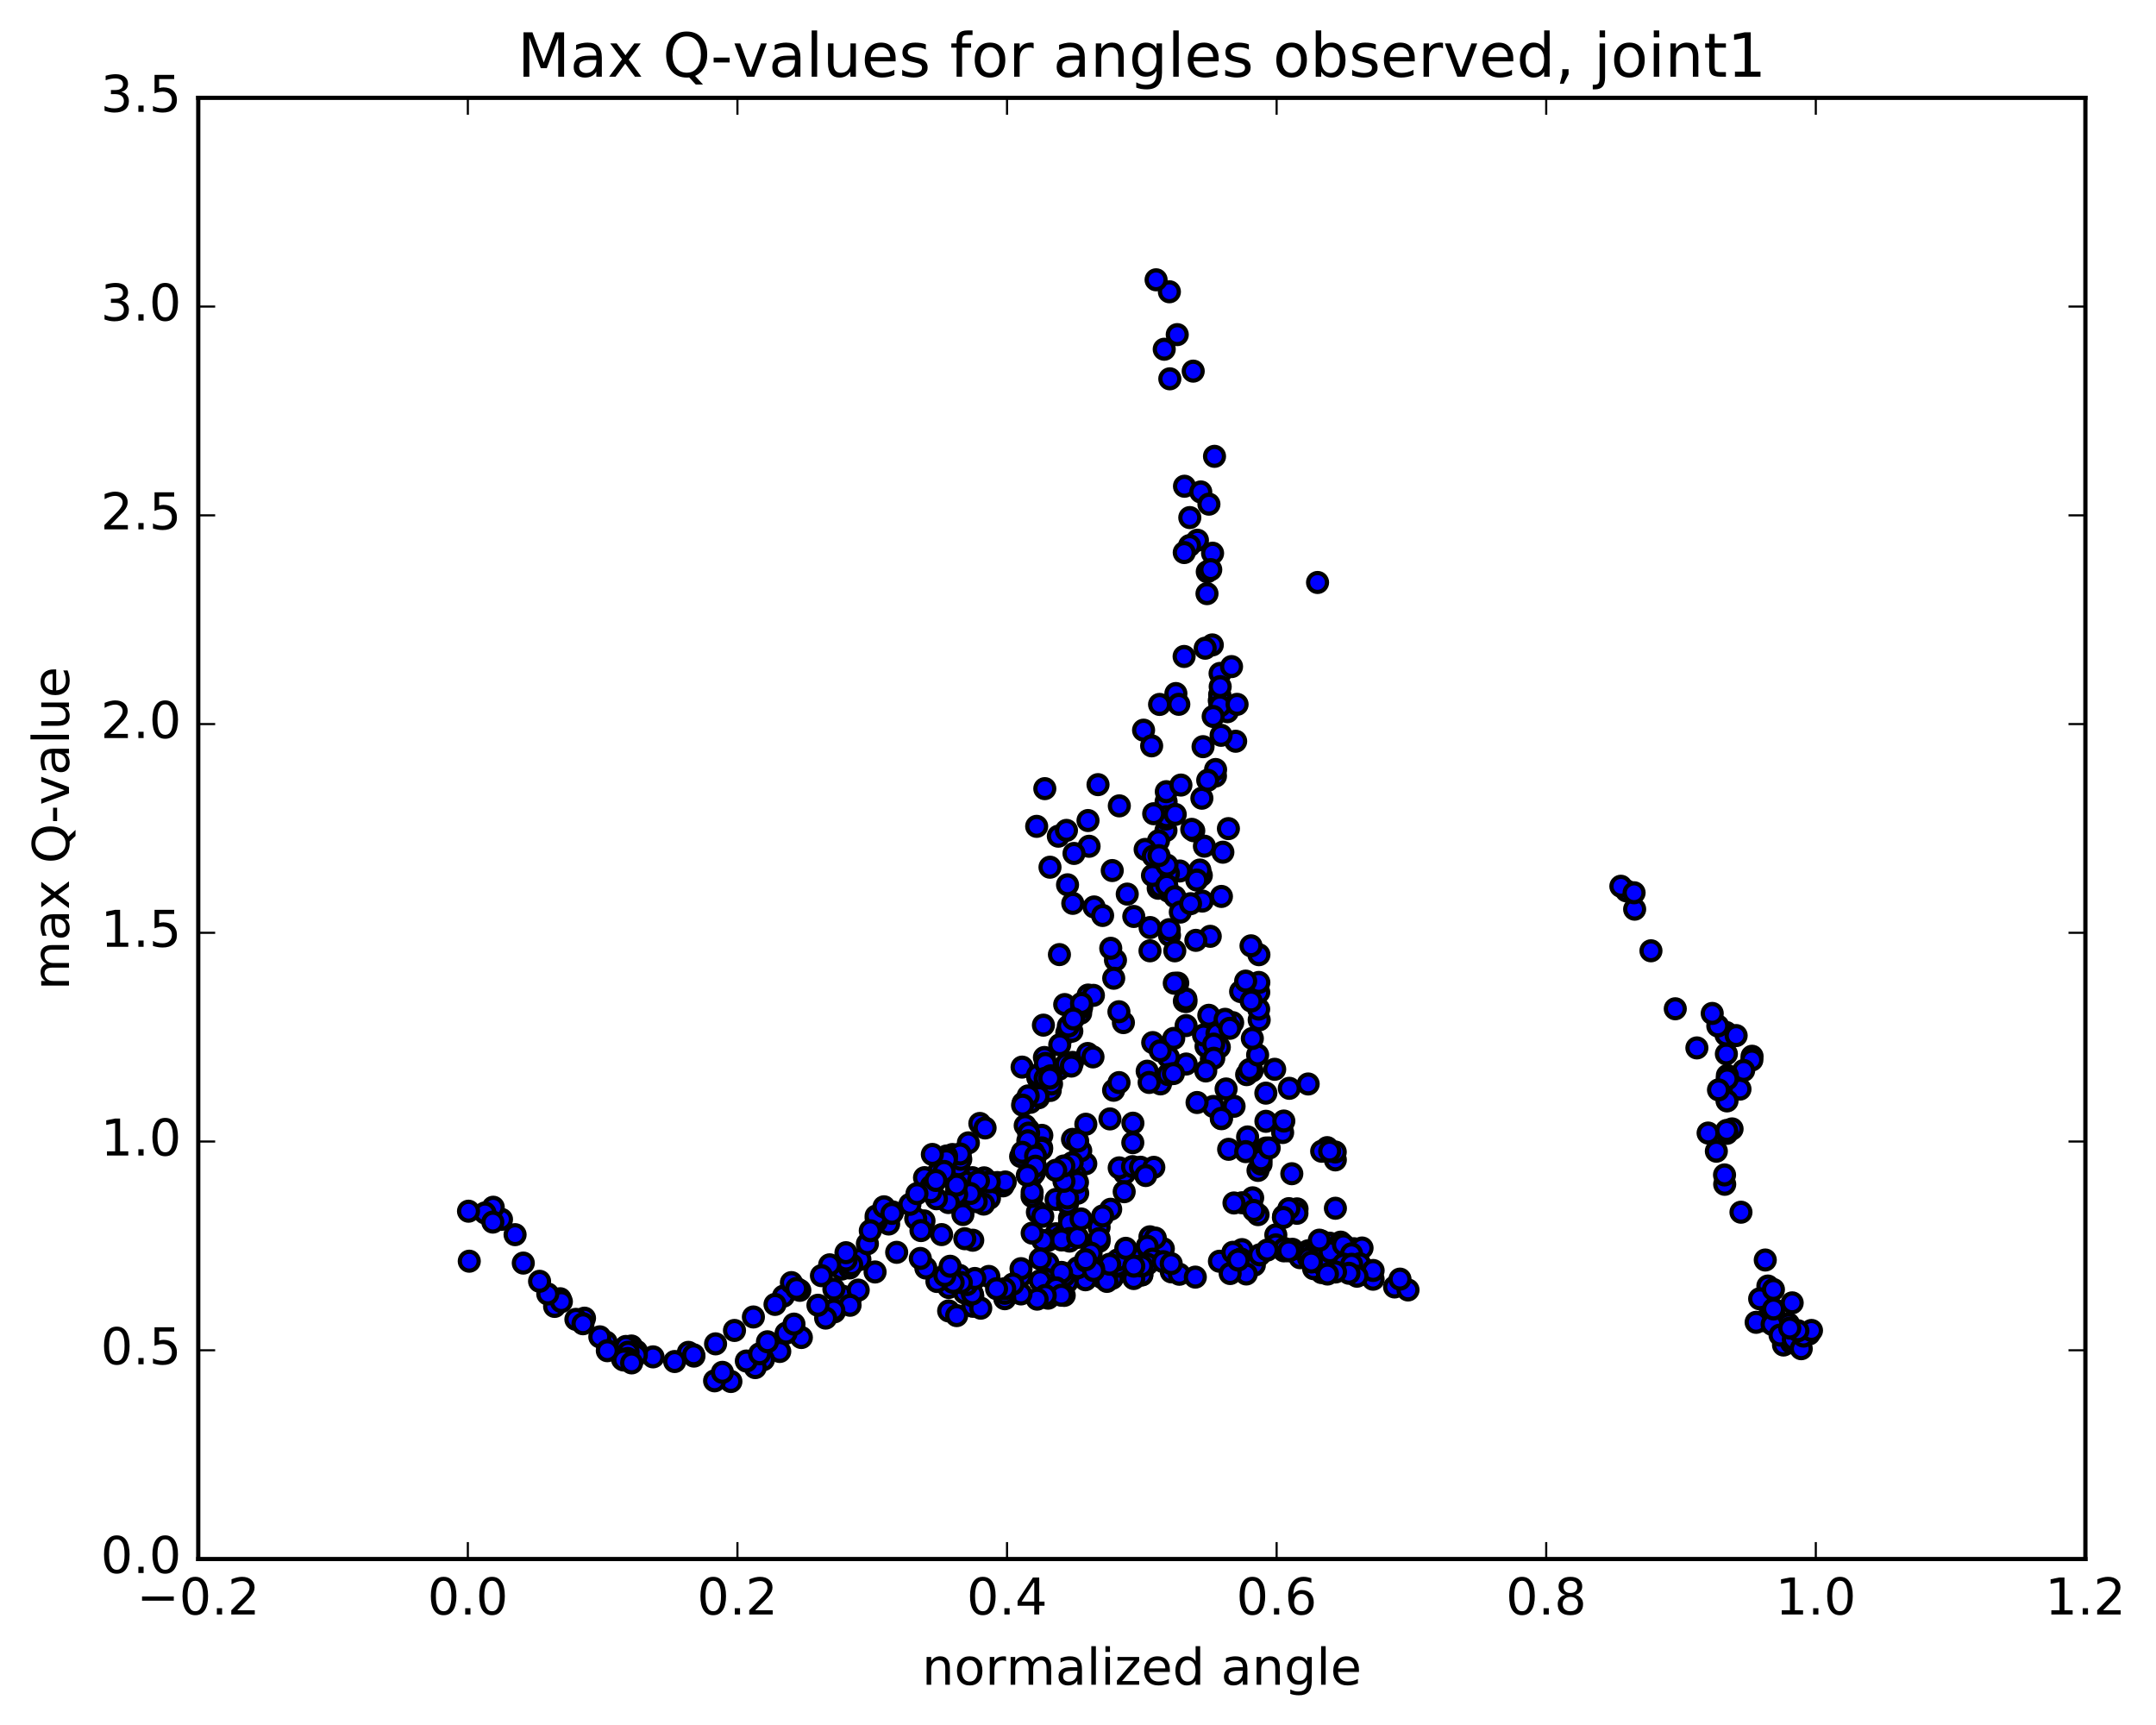 <?xml version="1.0" encoding="utf-8" standalone="no"?>
<!DOCTYPE svg PUBLIC "-//W3C//DTD SVG 1.1//EN"
  "http://www.w3.org/Graphics/SVG/1.1/DTD/svg11.dtd">
<!-- Created with matplotlib (http://matplotlib.org/) -->
<svg height="408pt" version="1.1" viewBox="0 0 510 408" width="510pt" xmlns="http://www.w3.org/2000/svg" xmlns:xlink="http://www.w3.org/1999/xlink">
 <defs>
  <style type="text/css">
*{stroke-linecap:butt;stroke-linejoin:round;stroke-miterlimit:100000;}
  </style>
 </defs>
 <g id="figure_1">
  <g id="patch_1">
   <path d="M 0 408.169 
L 510.039 408.169 
L 510.039 0 
L 0 0 
z
" style="fill:#ffffff;"/>
  </g>
  <g id="axes_1">
   <g id="patch_2">
    <path d="M 46.898 368.742 
L 493.298 368.742 
L 493.298 23.142 
L 46.898 23.142 
z
" style="fill:#ffffff;"/>
   </g>
   <g id="PathCollection_1">
    <defs>
     <path d="M 0 2.236 
C 0.593 2.236 1.162 2 1.581 1.581 
C 2 1.162 2.236 0.593 2.236 0 
C 2.236 -0.593 2 -1.162 1.581 -1.581 
C 1.162 -2 0.593 -2.236 0 -2.236 
C -0.593 -2.236 -1.162 -2 -1.581 -1.581 
C -2 -1.162 -2.236 -0.593 -2.236 0 
C -2.236 0.593 -2 1.162 -1.581 1.581 
C -1.162 2 -0.593 2.236 0 2.236 
z
" id="meb7d9acc6d" style="stroke:#000000;"/>
    </defs>
    <g clip-path="url(#pc2574ed5bc)">
     <use style="fill:#0000ff;stroke:#000000;" x="311.665" xlink:href="#meb7d9acc6d" y="137.767"/>
     <use style="fill:#0000ff;stroke:#000000;" x="270.106" xlink:href="#meb7d9acc6d" y="299.414"/>
     <use style="fill:#0000ff;stroke:#000000;" x="270.111" xlink:href="#meb7d9acc6d" y="300.317"/>
     <use style="fill:#0000ff;stroke:#000000;" x="270.106" xlink:href="#meb7d9acc6d" y="301.543"/>
     <use style="fill:#0000ff;stroke:#000000;" x="270.099" xlink:href="#meb7d9acc6d" y="301.524"/>
     <use style="fill:#0000ff;stroke:#000000;" x="268.187" xlink:href="#meb7d9acc6d" y="302.401"/>
     <use style="fill:#0000ff;stroke:#000000;" x="263.107" xlink:href="#meb7d9acc6d" y="302.349"/>
     <use style="fill:#0000ff;stroke:#000000;" x="257.402" xlink:href="#meb7d9acc6d" y="300.578"/>
     <use style="fill:#0000ff;stroke:#000000;" x="255.503" xlink:href="#meb7d9acc6d" y="301.257"/>
     <use style="fill:#0000ff;stroke:#000000;" x="260.572" xlink:href="#meb7d9acc6d" y="302.119"/>
     <use style="fill:#0000ff;stroke:#000000;" x="261.843" xlink:href="#meb7d9acc6d" y="303.08"/>
     <use style="fill:#0000ff;stroke:#000000;" x="256.761" xlink:href="#meb7d9acc6d" y="302.691"/>
     <use style="fill:#0000ff;stroke:#000000;" x="252.963" xlink:href="#meb7d9acc6d" y="301.238"/>
     <use style="fill:#0000ff;stroke:#000000;" x="251.058" xlink:href="#meb7d9acc6d" y="303.25"/>
     <use style="fill:#0000ff;stroke:#000000;" x="247.887" xlink:href="#meb7d9acc6d" y="298.774"/>
     <use style="fill:#0000ff;stroke:#000000;" x="249.792" xlink:href="#meb7d9acc6d" y="291.815"/>
     <use style="fill:#0000ff;stroke:#000000;" x="251.071" xlink:href="#meb7d9acc6d" y="292.554"/>
     <use style="fill:#0000ff;stroke:#000000;" x="247.896" xlink:href="#meb7d9acc6d" y="293.387"/>
     <use style="fill:#0000ff;stroke:#000000;" x="249.803" xlink:href="#meb7d9acc6d" y="283.681"/>
     <use style="fill:#0000ff;stroke:#000000;" x="252.985" xlink:href="#meb7d9acc6d" y="283.033"/>
     <use style="fill:#0000ff;stroke:#000000;" x="252.99" xlink:href="#meb7d9acc6d" y="288.093"/>
     <use style="fill:#0000ff;stroke:#000000;" x="252.994" xlink:href="#meb7d9acc6d" y="289.238"/>
     <use style="fill:#0000ff;stroke:#000000;" x="252.999" xlink:href="#meb7d9acc6d" y="292.933"/>
     <use style="fill:#0000ff;stroke:#000000;" x="252.993" xlink:href="#meb7d9acc6d" y="293.542"/>
     <use style="fill:#0000ff;stroke:#000000;" x="251.099" xlink:href="#meb7d9acc6d" y="293.279"/>
     <use style="fill:#0000ff;stroke:#000000;" x="246.655" xlink:href="#meb7d9acc6d" y="293.387"/>
     <use style="fill:#0000ff;stroke:#000000;" x="245.394" xlink:href="#meb7d9acc6d" y="286.698"/>
     <use style="fill:#0000ff;stroke:#000000;" x="246.67" xlink:href="#meb7d9acc6d" y="287.675"/>
     <use style="fill:#0000ff;stroke:#000000;" x="244.134" xlink:href="#meb7d9acc6d" y="282.971"/>
     <use style="fill:#0000ff;stroke:#000000;" x="244.141" xlink:href="#meb7d9acc6d" y="278.12"/>
     <use style="fill:#0000ff;stroke:#000000;" x="244.155" xlink:href="#meb7d9acc6d" y="281.986"/>
     <use style="fill:#0000ff;stroke:#000000;" x="244.161" xlink:href="#meb7d9acc6d" y="291.665"/>
     <use style="fill:#0000ff;stroke:#000000;" x="246.069" xlink:href="#meb7d9acc6d" y="297.759"/>
     <use style="fill:#0000ff;stroke:#000000;" x="251.145" xlink:href="#meb7d9acc6d" y="301.652"/>
     <use style="fill:#0000ff;stroke:#000000;" x="252.404" xlink:href="#meb7d9acc6d" y="303.258"/>
     <use style="fill:#0000ff;stroke:#000000;" x="247.33" xlink:href="#meb7d9acc6d" y="302.548"/>
     <use style="fill:#0000ff;stroke:#000000;" x="246.062" xlink:href="#meb7d9acc6d" y="302.913"/>
     <use style="fill:#0000ff;stroke:#000000;" x="251.758" xlink:href="#meb7d9acc6d" y="301.802"/>
     <use style="fill:#0000ff;stroke:#000000;" x="254.925" xlink:href="#meb7d9acc6d" y="299.858"/>
     <use style="fill:#0000ff;stroke:#000000;" x="256.818" xlink:href="#meb7d9acc6d" y="298.248"/>
     <use style="fill:#0000ff;stroke:#000000;" x="259.992" xlink:href="#meb7d9acc6d" y="293.613"/>
     <use style="fill:#0000ff;stroke:#000000;" x="259.996" xlink:href="#meb7d9acc6d" y="290.258"/>
     <use style="fill:#0000ff;stroke:#000000;" x="260" xlink:href="#meb7d9acc6d" y="292.961"/>
     <use style="fill:#0000ff;stroke:#000000;" x="258.096" xlink:href="#meb7d9acc6d" y="296.406"/>
     <use style="fill:#0000ff;stroke:#000000;" x="254.921" xlink:href="#meb7d9acc6d" y="292.673"/>
     <use style="fill:#0000ff;stroke:#000000;" x="254.929" xlink:href="#meb7d9acc6d" y="282.218"/>
     <use style="fill:#0000ff;stroke:#000000;" x="256.841" xlink:href="#meb7d9acc6d" y="275.244"/>
     <use style="fill:#0000ff;stroke:#000000;" x="262.556" xlink:href="#meb7d9acc6d" y="264.649"/>
     <use style="fill:#0000ff;stroke:#000000;" x="265.742" xlink:href="#meb7d9acc6d" y="241.869"/>
     <use style="fill:#0000ff;stroke:#000000;" x="263.864" xlink:href="#meb7d9acc6d" y="227.095"/>
     <use style="fill:#0000ff;stroke:#000000;" x="258.81" xlink:href="#meb7d9acc6d" y="214.513"/>
     <use style="fill:#0000ff;stroke:#000000;" x="253.765" xlink:href="#meb7d9acc6d" y="213.663"/>
     <use style="fill:#0000ff;stroke:#000000;" x="250.607" xlink:href="#meb7d9acc6d" y="225.78"/>
     <use style="fill:#0000ff;stroke:#000000;" x="252.524" xlink:href="#meb7d9acc6d" y="209.274"/>
     <use style="fill:#0000ff;stroke:#000000;" x="257.624" xlink:href="#meb7d9acc6d" y="200.162"/>
     <use style="fill:#0000ff;stroke:#000000;" x="260.824" xlink:href="#meb7d9acc6d" y="216.529"/>
     <use style="fill:#0000ff;stroke:#000000;" x="262.746" xlink:href="#meb7d9acc6d" y="224.29"/>
     <use style="fill:#0000ff;stroke:#000000;" x="264.681" xlink:href="#meb7d9acc6d" y="239.297"/>
     <use style="fill:#0000ff;stroke:#000000;" x="263.423" xlink:href="#meb7d9acc6d" y="257.868"/>
     <use style="fill:#0000ff;stroke:#000000;" x="264.705" xlink:href="#meb7d9acc6d" y="256.057"/>
     <use style="fill:#0000ff;stroke:#000000;" x="263.451" xlink:href="#meb7d9acc6d" y="231.374"/>
     <use style="fill:#0000ff;stroke:#000000;" x="266.648" xlink:href="#meb7d9acc6d" y="211.473"/>
     <use style="fill:#0000ff;stroke:#000000;" x="264.776" xlink:href="#meb7d9acc6d" y="190.605"/>
     <use style="fill:#0000ff;stroke:#000000;" x="259.735" xlink:href="#meb7d9acc6d" y="185.585"/>
     <use style="fill:#0000ff;stroke:#000000;" x="254.056" xlink:href="#meb7d9acc6d" y="201.857"/>
     <use style="fill:#0000ff;stroke:#000000;" x="248.376" xlink:href="#meb7d9acc6d" y="205.113"/>
     <use style="fill:#0000ff;stroke:#000000;" x="245.224" xlink:href="#meb7d9acc6d" y="195.45"/>
     <use style="fill:#0000ff;stroke:#000000;" x="247.15" xlink:href="#meb7d9acc6d" y="186.53"/>
     <use style="fill:#0000ff;stroke:#000000;" x="250.351" xlink:href="#meb7d9acc6d" y="197.777"/>
     <use style="fill:#0000ff;stroke:#000000;" x="252.27" xlink:href="#meb7d9acc6d" y="196.405"/>
     <use style="fill:#0000ff;stroke:#000000;" x="257.369" xlink:href="#meb7d9acc6d" y="194.073"/>
     <use style="fill:#0000ff;stroke:#000000;" x="263.102" xlink:href="#meb7d9acc6d" y="205.903"/>
     <use style="fill:#0000ff;stroke:#000000;" x="268.199" xlink:href="#meb7d9acc6d" y="216.762"/>
     <use style="fill:#0000ff;stroke:#000000;" x="272.028" xlink:href="#meb7d9acc6d" y="224.888"/>
     <use style="fill:#0000ff;stroke:#000000;" x="272.052" xlink:href="#meb7d9acc6d" y="219.387"/>
     <use style="fill:#0000ff;stroke:#000000;" x="273.971" xlink:href="#meb7d9acc6d" y="210.089"/>
     <use style="fill:#0000ff;stroke:#000000;" x="279.072" xlink:href="#meb7d9acc6d" y="206.007"/>
     <use style="fill:#0000ff;stroke:#000000;" x="284.169" xlink:href="#meb7d9acc6d" y="207.054"/>
     <use style="fill:#0000ff;stroke:#000000;" x="289.268" xlink:href="#meb7d9acc6d" y="201.563"/>
     <use style="fill:#0000ff;stroke:#000000;" x="290.58" xlink:href="#meb7d9acc6d" y="195.985"/>
     <use style="fill:#0000ff;stroke:#000000;" x="284.904" xlink:href="#meb7d9acc6d" y="200.138"/>
     <use style="fill:#0000ff;stroke:#000000;" x="282.383" xlink:href="#meb7d9acc6d" y="196.494"/>
     <use style="fill:#0000ff;stroke:#000000;" x="284.307" xlink:href="#meb7d9acc6d" y="188.793"/>
     <use style="fill:#0000ff;stroke:#000000;" x="287.515" xlink:href="#meb7d9acc6d" y="183.555"/>
     <use style="fill:#0000ff;stroke:#000000;" x="287.547" xlink:href="#meb7d9acc6d" y="182.005"/>
     <use style="fill:#0000ff;stroke:#000000;" x="285.687" xlink:href="#meb7d9acc6d" y="184.556"/>
     <use style="fill:#0000ff;stroke:#000000;" x="281.908" xlink:href="#meb7d9acc6d" y="196.159"/>
     <use style="fill:#0000ff;stroke:#000000;" x="283.827" xlink:href="#meb7d9acc6d" y="205.784"/>
     <use style="fill:#0000ff;stroke:#000000;" x="288.927" xlink:href="#meb7d9acc6d" y="212.025"/>
     <use style="fill:#0000ff;stroke:#000000;" x="294.663" xlink:href="#meb7d9acc6d" y="232.822"/>
     <use style="fill:#0000ff;stroke:#000000;" x="297.861" xlink:href="#meb7d9acc6d" y="241.228"/>
     <use style="fill:#0000ff;stroke:#000000;" x="295.985" xlink:href="#meb7d9acc6d" y="235.306"/>
     <use style="fill:#0000ff;stroke:#000000;" x="293.466" xlink:href="#meb7d9acc6d" y="234.525"/>
     <use style="fill:#0000ff;stroke:#000000;" x="291.586" xlink:href="#meb7d9acc6d" y="241.873"/>
     <use style="fill:#0000ff;stroke:#000000;" x="288.43" xlink:href="#meb7d9acc6d" y="247.672"/>
     <use style="fill:#0000ff;stroke:#000000;" x="286.547" xlink:href="#meb7d9acc6d" y="250.474"/>
     <use style="fill:#0000ff;stroke:#000000;" x="285.285" xlink:href="#meb7d9acc6d" y="247.485"/>
     <use style="fill:#0000ff;stroke:#000000;" x="285.942" xlink:href="#meb7d9acc6d" y="240.138"/>
     <use style="fill:#0000ff;stroke:#000000;" x="284.687" xlink:href="#meb7d9acc6d" y="244.81"/>
     <use style="fill:#0000ff;stroke:#000000;" x="287.874" xlink:href="#meb7d9acc6d" y="244.407"/>
     <use style="fill:#0000ff;stroke:#000000;" x="289.798" xlink:href="#meb7d9acc6d" y="241.089"/>
     <use style="fill:#0000ff;stroke:#000000;" x="294.892" xlink:href="#meb7d9acc6d" y="254.177"/>
     <use style="fill:#0000ff;stroke:#000000;" x="296.181" xlink:href="#meb7d9acc6d" y="253.291"/>
     <use style="fill:#0000ff;stroke:#000000;" x="295.566" xlink:href="#meb7d9acc6d" y="252.977"/>
     <use style="fill:#0000ff;stroke:#000000;" x="297.49" xlink:href="#meb7d9acc6d" y="249.517"/>
     <use style="fill:#0000ff;stroke:#000000;" x="296.24" xlink:href="#meb7d9acc6d" y="245.615"/>
     <use style="fill:#0000ff;stroke:#000000;" x="299.436" xlink:href="#meb7d9acc6d" y="258.551"/>
     <use style="fill:#0000ff;stroke:#000000;" x="299.452" xlink:href="#meb7d9acc6d" y="265.211"/>
     <use style="fill:#0000ff;stroke:#000000;" x="299.47" xlink:href="#meb7d9acc6d" y="271.53"/>
     <use style="fill:#0000ff;stroke:#000000;" x="297.58" xlink:href="#meb7d9acc6d" y="276.825"/>
     <use style="fill:#0000ff;stroke:#000000;" x="296.32" xlink:href="#meb7d9acc6d" y="283.308"/>
     <use style="fill:#0000ff;stroke:#000000;" x="297.59" xlink:href="#meb7d9acc6d" y="287.29"/>
     <use style="fill:#0000ff;stroke:#000000;" x="293.797" xlink:href="#meb7d9acc6d" y="284.479"/>
     <use style="fill:#0000ff;stroke:#000000;" x="293.802" xlink:href="#meb7d9acc6d" y="295.914"/>
     <use style="fill:#0000ff;stroke:#000000;" x="293.796" xlink:href="#meb7d9acc6d" y="299.22"/>
     <use style="fill:#0000ff;stroke:#000000;" x="293.801" xlink:href="#meb7d9acc6d" y="296.603"/>
     <use style="fill:#0000ff;stroke:#000000;" x="293.797" xlink:href="#meb7d9acc6d" y="295.559"/>
     <use style="fill:#0000ff;stroke:#000000;" x="291.897" xlink:href="#meb7d9acc6d" y="284.527"/>
     <use style="fill:#0000ff;stroke:#000000;" x="290.635" xlink:href="#meb7d9acc6d" y="271.838"/>
     <use style="fill:#0000ff;stroke:#000000;" x="291.919" xlink:href="#meb7d9acc6d" y="261.654"/>
     <use style="fill:#0000ff;stroke:#000000;" x="290.03" xlink:href="#meb7d9acc6d" y="257.567"/>
     <use style="fill:#0000ff;stroke:#000000;" x="295.119" xlink:href="#meb7d9acc6d" y="268.91"/>
     <use style="fill:#0000ff;stroke:#000000;" x="298.303" xlink:href="#meb7d9acc6d" y="275.327"/>
     <use style="fill:#0000ff;stroke:#000000;" x="298.31" xlink:href="#meb7d9acc6d" y="274.334"/>
     <use style="fill:#0000ff;stroke:#000000;" x="300.225" xlink:href="#meb7d9acc6d" y="271.522"/>
     <use style="fill:#0000ff;stroke:#000000;" x="303.406" xlink:href="#meb7d9acc6d" y="267.867"/>
     <use style="fill:#0000ff;stroke:#000000;" x="301.525" xlink:href="#meb7d9acc6d" y="252.913"/>
     <use style="fill:#0000ff;stroke:#000000;" x="297.737" xlink:href="#meb7d9acc6d" y="238.673"/>
     <use style="fill:#0000ff;stroke:#000000;" x="297.759" xlink:href="#meb7d9acc6d" y="234.702"/>
     <use style="fill:#0000ff;stroke:#000000;" x="297.777" xlink:href="#meb7d9acc6d" y="232.366"/>
     <use style="fill:#0000ff;stroke:#000000;" x="297.796" xlink:href="#meb7d9acc6d" y="225.807"/>
     <use style="fill:#0000ff;stroke:#000000;" x="295.925" xlink:href="#meb7d9acc6d" y="223.706"/>
     <use style="fill:#0000ff;stroke:#000000;" x="294.663" xlink:href="#meb7d9acc6d" y="232.054"/>
     <use style="fill:#0000ff;stroke:#000000;" x="295.958" xlink:href="#meb7d9acc6d" y="236.762"/>
     <use style="fill:#0000ff;stroke:#000000;" x="290.899" xlink:href="#meb7d9acc6d" y="243.218"/>
     <use style="fill:#0000ff;stroke:#000000;" x="287.099" xlink:href="#meb7d9acc6d" y="246.949"/>
     <use style="fill:#0000ff;stroke:#000000;" x="287.116" xlink:href="#meb7d9acc6d" y="250.298"/>
     <use style="fill:#0000ff;stroke:#000000;" x="285.222" xlink:href="#meb7d9acc6d" y="253.301"/>
     <use style="fill:#0000ff;stroke:#000000;" x="280.157" xlink:href="#meb7d9acc6d" y="236.787"/>
     <use style="fill:#0000ff;stroke:#000000;" x="276.367" xlink:href="#meb7d9acc6d" y="210.772"/>
     <use style="fill:#0000ff;stroke:#000000;" x="276.388" xlink:href="#meb7d9acc6d" y="206.61"/>
     <use style="fill:#0000ff;stroke:#000000;" x="274.506" xlink:href="#meb7d9acc6d" y="209.676"/>
     <use style="fill:#0000ff;stroke:#000000;" x="272.616" xlink:href="#meb7d9acc6d" y="207.064"/>
     <use style="fill:#0000ff;stroke:#000000;" x="275.809" xlink:href="#meb7d9acc6d" y="196.437"/>
     <use style="fill:#0000ff;stroke:#000000;" x="275.84" xlink:href="#meb7d9acc6d" y="189.625"/>
     <use style="fill:#0000ff;stroke:#000000;" x="275.859" xlink:href="#meb7d9acc6d" y="193.717"/>
     <use style="fill:#0000ff;stroke:#000000;" x="275.888" xlink:href="#meb7d9acc6d" y="187.249"/>
     <use style="fill:#0000ff;stroke:#000000;" x="275.911" xlink:href="#meb7d9acc6d" y="193.165"/>
     <use style="fill:#0000ff;stroke:#000000;" x="274.042" xlink:href="#meb7d9acc6d" y="198.853"/>
     <use style="fill:#0000ff;stroke:#000000;" x="270.881" xlink:href="#meb7d9acc6d" y="200.908"/>
     <use style="fill:#0000ff;stroke:#000000;" x="272.804" xlink:href="#meb7d9acc6d" y="202.505"/>
     <use style="fill:#0000ff;stroke:#000000;" x="275.993" xlink:href="#meb7d9acc6d" y="209.395"/>
     <use style="fill:#0000ff;stroke:#000000;" x="277.914" xlink:href="#meb7d9acc6d" y="212.093"/>
     <use style="fill:#0000ff;stroke:#000000;" x="279.2" xlink:href="#meb7d9acc6d" y="215.732"/>
     <use style="fill:#0000ff;stroke:#000000;" x="276.046" xlink:href="#meb7d9acc6d" y="204.618"/>
     <use style="fill:#0000ff;stroke:#000000;" x="274.164" xlink:href="#meb7d9acc6d" y="202.372"/>
     <use style="fill:#0000ff;stroke:#000000;" x="272.904" xlink:href="#meb7d9acc6d" y="192.463"/>
     <use style="fill:#0000ff;stroke:#000000;" x="277.998" xlink:href="#meb7d9acc6d" y="192.622"/>
     <use style="fill:#0000ff;stroke:#000000;" x="283.094" xlink:href="#meb7d9acc6d" y="208.15"/>
     <use style="fill:#0000ff;stroke:#000000;" x="286.285" xlink:href="#meb7d9acc6d" y="221.458"/>
     <use style="fill:#0000ff;stroke:#000000;" x="284.401" xlink:href="#meb7d9acc6d" y="213.124"/>
     <use style="fill:#0000ff;stroke:#000000;" x="279.345" xlink:href="#meb7d9acc6d" y="185.684"/>
     <use style="fill:#0000ff;stroke:#000000;" x="274.298" xlink:href="#meb7d9acc6d" y="166.612"/>
     <use style="fill:#0000ff;stroke:#000000;" x="270.511" xlink:href="#meb7d9acc6d" y="172.702"/>
     <use style="fill:#0000ff;stroke:#000000;" x="272.422" xlink:href="#meb7d9acc6d" y="176.408"/>
     <use style="fill:#0000ff;stroke:#000000;" x="278.155" xlink:href="#meb7d9acc6d" y="164.036"/>
     <use style="fill:#0000ff;stroke:#000000;" x="280.102" xlink:href="#meb7d9acc6d" y="155.267"/>
     <use style="fill:#0000ff;stroke:#000000;" x="278.846" xlink:href="#meb7d9acc6d" y="166.583"/>
     <use style="fill:#0000ff;stroke:#000000;" x="284.58" xlink:href="#meb7d9acc6d" y="176.602"/>
     <use style="fill:#0000ff;stroke:#000000;" x="288.422" xlink:href="#meb7d9acc6d" y="165.695"/>
     <use style="fill:#0000ff;stroke:#000000;" x="290.348" xlink:href="#meb7d9acc6d" y="168.329"/>
     <use style="fill:#0000ff;stroke:#000000;" x="292.295" xlink:href="#meb7d9acc6d" y="175.321"/>
     <use style="fill:#0000ff;stroke:#000000;" x="288.513" xlink:href="#meb7d9acc6d" y="164.272"/>
     <use style="fill:#0000ff;stroke:#000000;" x="288.544" xlink:href="#meb7d9acc6d" y="164.627"/>
     <use style="fill:#0000ff;stroke:#000000;" x="288.573" xlink:href="#meb7d9acc6d" y="166.957"/>
     <use style="fill:#0000ff;stroke:#000000;" x="288.607" xlink:href="#meb7d9acc6d" y="159.275"/>
     <use style="fill:#0000ff;stroke:#000000;" x="288.636" xlink:href="#meb7d9acc6d" y="162.403"/>
     <use style="fill:#0000ff;stroke:#000000;" x="286.77" xlink:href="#meb7d9acc6d" y="152.537"/>
     <use style="fill:#0000ff;stroke:#000000;" x="285.515" xlink:href="#meb7d9acc6d" y="140.408"/>
     <use style="fill:#0000ff;stroke:#000000;" x="286.834" xlink:href="#meb7d9acc6d" y="130.847"/>
     <use style="fill:#0000ff;stroke:#000000;" x="285.578" xlink:href="#meb7d9acc6d" y="135.234"/>
     <use style="fill:#0000ff;stroke:#000000;" x="291.319" xlink:href="#meb7d9acc6d" y="157.665"/>
     <use style="fill:#0000ff;stroke:#000000;" x="292.63" xlink:href="#meb7d9acc6d" y="166.595"/>
     <use style="fill:#0000ff;stroke:#000000;" x="288.847" xlink:href="#meb7d9acc6d" y="173.915"/>
     <use style="fill:#0000ff;stroke:#000000;" x="286.975" xlink:href="#meb7d9acc6d" y="169.461"/>
     <use style="fill:#0000ff;stroke:#000000;" x="285.087" xlink:href="#meb7d9acc6d" y="153.316"/>
     <use style="fill:#0000ff;stroke:#000000;" x="286.401" xlink:href="#meb7d9acc6d" y="134.732"/>
     <use style="fill:#0000ff;stroke:#000000;" x="283.254" xlink:href="#meb7d9acc6d" y="127.779"/>
     <use style="fill:#0000ff;stroke:#000000;" x="281.388" xlink:href="#meb7d9acc6d" y="129.036"/>
     <use style="fill:#0000ff;stroke:#000000;" x="280.132" xlink:href="#meb7d9acc6d" y="130.689"/>
     <use style="fill:#0000ff;stroke:#000000;" x="281.445" xlink:href="#meb7d9acc6d" y="122.421"/>
     <use style="fill:#0000ff;stroke:#000000;" x="280.19" xlink:href="#meb7d9acc6d" y="115.006"/>
     <use style="fill:#0000ff;stroke:#000000;" x="284.041" xlink:href="#meb7d9acc6d" y="116.355"/>
     <use style="fill:#0000ff;stroke:#000000;" x="285.971" xlink:href="#meb7d9acc6d" y="119.244"/>
     <use style="fill:#0000ff;stroke:#000000;" x="287.292" xlink:href="#meb7d9acc6d" y="107.933"/>
     <use style="fill:#0000ff;stroke:#000000;" x="282.253" xlink:href="#meb7d9acc6d" y="87.781"/>
     <use style="fill:#0000ff;stroke:#000000;" x="278.477" xlink:href="#meb7d9acc6d" y="79.146"/>
     <use style="fill:#0000ff;stroke:#000000;" x="276.619" xlink:href="#meb7d9acc6d" y="69.01"/>
     <use style="fill:#0000ff;stroke:#000000;" x="273.473" xlink:href="#meb7d9acc6d" y="66.179"/>
     <use style="fill:#0000ff;stroke:#000000;" x="275.399" xlink:href="#meb7d9acc6d" y="82.603"/>
     <use style="fill:#0000ff;stroke:#000000;" x="276.718" xlink:href="#meb7d9acc6d" y="89.598"/>
     <use style="fill:#0000ff;stroke:#000000;" x="270.106" xlink:href="#meb7d9acc6d" y="299.414"/>
     <use style="fill:#0000ff;stroke:#000000;" x="270.103" xlink:href="#meb7d9acc6d" y="296.505"/>
     <use style="fill:#0000ff;stroke:#000000;" x="272.017" xlink:href="#meb7d9acc6d" y="292.531"/>
     <use style="fill:#0000ff;stroke:#000000;" x="275.187" xlink:href="#meb7d9acc6d" y="295.36"/>
     <use style="fill:#0000ff;stroke:#000000;" x="273.291" xlink:href="#meb7d9acc6d" y="292.833"/>
     <use style="fill:#0000ff;stroke:#000000;" x="267.589" xlink:href="#meb7d9acc6d" y="297.171"/>
     <use style="fill:#0000ff;stroke:#000000;" x="264.413" xlink:href="#meb7d9acc6d" y="299.505"/>
     <use style="fill:#0000ff;stroke:#000000;" x="264.41" xlink:href="#meb7d9acc6d" y="299.264"/>
     <use style="fill:#0000ff;stroke:#000000;" x="264.4" xlink:href="#meb7d9acc6d" y="297.995"/>
     <use style="fill:#0000ff;stroke:#000000;" x="266.305" xlink:href="#meb7d9acc6d" y="295.254"/>
     <use style="fill:#0000ff;stroke:#000000;" x="271.376" xlink:href="#meb7d9acc6d" y="294.759"/>
     <use style="fill:#0000ff;stroke:#000000;" x="272.649" xlink:href="#meb7d9acc6d" y="297.818"/>
     <use style="fill:#0000ff;stroke:#000000;" x="271.375" xlink:href="#meb7d9acc6d" y="298.998"/>
     <use style="fill:#0000ff;stroke:#000000;" x="277.075" xlink:href="#meb7d9acc6d" y="300.824"/>
     <use style="fill:#0000ff;stroke:#000000;" x="278.979" xlink:href="#meb7d9acc6d" y="301.389"/>
     <use style="fill:#0000ff;stroke:#000000;" x="275.164" xlink:href="#meb7d9acc6d" y="298.412"/>
     <use style="fill:#0000ff;stroke:#000000;" x="277.049" xlink:href="#meb7d9acc6d" y="298.875"/>
     <use style="fill:#0000ff;stroke:#000000;" x="282.752" xlink:href="#meb7d9acc6d" y="302.065"/>
     <use style="fill:#0000ff;stroke:#000000;" x="288.457" xlink:href="#meb7d9acc6d" y="298.311"/>
     <use style="fill:#0000ff;stroke:#000000;" x="291.637" xlink:href="#meb7d9acc6d" y="296.196"/>
     <use style="fill:#0000ff;stroke:#000000;" x="293.54" xlink:href="#meb7d9acc6d" y="297.771"/>
     <use style="fill:#0000ff;stroke:#000000;" x="296.715" xlink:href="#meb7d9acc6d" y="299.223"/>
     <use style="fill:#0000ff;stroke:#000000;" x="294.808" xlink:href="#meb7d9acc6d" y="301.324"/>
     <use style="fill:#0000ff;stroke:#000000;" x="290.995" xlink:href="#meb7d9acc6d" y="301.217"/>
     <use style="fill:#0000ff;stroke:#000000;" x="292.894" xlink:href="#meb7d9acc6d" y="298.034"/>
     <use style="fill:#0000ff;stroke:#000000;" x="297.972" xlink:href="#meb7d9acc6d" y="296.797"/>
     <use style="fill:#0000ff;stroke:#000000;" x="301.78" xlink:href="#meb7d9acc6d" y="294.834"/>
     <use style="fill:#0000ff;stroke:#000000;" x="301.793" xlink:href="#meb7d9acc6d" y="292.082"/>
     <use style="fill:#0000ff;stroke:#000000;" x="301.8" xlink:href="#meb7d9acc6d" y="294.441"/>
     <use style="fill:#0000ff;stroke:#000000;" x="303.71" xlink:href="#meb7d9acc6d" y="295.857"/>
     <use style="fill:#0000ff;stroke:#000000;" x="307.523" xlink:href="#meb7d9acc6d" y="297.471"/>
     <use style="fill:#0000ff;stroke:#000000;" x="309.428" xlink:href="#meb7d9acc6d" y="295.843"/>
     <use style="fill:#0000ff;stroke:#000000;" x="312.616" xlink:href="#meb7d9acc6d" y="293.554"/>
     <use style="fill:#0000ff;stroke:#000000;" x="314.53" xlink:href="#meb7d9acc6d" y="296.557"/>
     <use style="fill:#0000ff;stroke:#000000;" x="316.441" xlink:href="#meb7d9acc6d" y="299.663"/>
     <use style="fill:#0000ff;stroke:#000000;" x="312.632" xlink:href="#meb7d9acc6d" y="300.997"/>
     <use style="fill:#0000ff;stroke:#000000;" x="310.733" xlink:href="#meb7d9acc6d" y="300.069"/>
     <use style="fill:#0000ff;stroke:#000000;" x="309.465" xlink:href="#meb7d9acc6d" y="296.541"/>
     <use style="fill:#0000ff;stroke:#000000;" x="314.55" xlink:href="#meb7d9acc6d" y="294.043"/>
     <use style="fill:#0000ff;stroke:#000000;" x="320.274" xlink:href="#meb7d9acc6d" y="295.35"/>
     <use style="fill:#0000ff;stroke:#000000;" x="322.193" xlink:href="#meb7d9acc6d" y="295.181"/>
     <use style="fill:#0000ff;stroke:#000000;" x="317.135" xlink:href="#meb7d9acc6d" y="293.792"/>
     <use style="fill:#0000ff;stroke:#000000;" x="311.432" xlink:href="#meb7d9acc6d" y="295.652"/>
     <use style="fill:#0000ff;stroke:#000000;" x="305.728" xlink:href="#meb7d9acc6d" y="295.482"/>
     <use style="fill:#0000ff;stroke:#000000;" x="303.83" xlink:href="#meb7d9acc6d" y="295.3"/>
     <use style="fill:#0000ff;stroke:#000000;" x="309.545" xlink:href="#meb7d9acc6d" y="297.593"/>
     <use style="fill:#0000ff;stroke:#000000;" x="312.709" xlink:href="#meb7d9acc6d" y="298.97"/>
     <use style="fill:#0000ff;stroke:#000000;" x="314.612" xlink:href="#meb7d9acc6d" y="296.089"/>
     <use style="fill:#0000ff;stroke:#000000;" x="317.795" xlink:href="#meb7d9acc6d" y="294.412"/>
     <use style="fill:#0000ff;stroke:#000000;" x="319.708" xlink:href="#meb7d9acc6d" y="296.546"/>
     <use style="fill:#0000ff;stroke:#000000;" x="321.623" xlink:href="#meb7d9acc6d" y="298.903"/>
     <use style="fill:#0000ff;stroke:#000000;" x="317.816" xlink:href="#meb7d9acc6d" y="298.988"/>
     <use style="fill:#0000ff;stroke:#000000;" x="319.728" xlink:href="#meb7d9acc6d" y="299.021"/>
     <use style="fill:#0000ff;stroke:#000000;" x="324.804" xlink:href="#meb7d9acc6d" y="302.563"/>
     <use style="fill:#0000ff;stroke:#000000;" x="329.886" xlink:href="#meb7d9acc6d" y="304.395"/>
     <use style="fill:#0000ff;stroke:#000000;" x="333.064" xlink:href="#meb7d9acc6d" y="305.104"/>
     <use style="fill:#0000ff;stroke:#000000;" x="331.165" xlink:href="#meb7d9acc6d" y="302.54"/>
     <use style="fill:#0000ff;stroke:#000000;" x="324.811" xlink:href="#meb7d9acc6d" y="300.496"/>
     <use style="fill:#0000ff;stroke:#000000;" x="320.995" xlink:href="#meb7d9acc6d" y="301.851"/>
     <use style="fill:#0000ff;stroke:#000000;" x="319.097" xlink:href="#meb7d9acc6d" y="301.155"/>
     <use style="fill:#0000ff;stroke:#000000;" x="315.914" xlink:href="#meb7d9acc6d" y="300.856"/>
     <use style="fill:#0000ff;stroke:#000000;" x="314.011" xlink:href="#meb7d9acc6d" y="301.335"/>
     <use style="fill:#0000ff;stroke:#000000;" x="310.198" xlink:href="#meb7d9acc6d" y="298.489"/>
     <use style="fill:#0000ff;stroke:#000000;" x="312.09" xlink:href="#meb7d9acc6d" y="293.324"/>
     <use style="fill:#0000ff;stroke:#000000;" x="315.889" xlink:href="#meb7d9acc6d" y="285.778"/>
     <use style="fill:#0000ff;stroke:#000000;" x="315.873" xlink:href="#meb7d9acc6d" y="274.339"/>
     <use style="fill:#0000ff;stroke:#000000;" x="315.851" xlink:href="#meb7d9acc6d" y="272.472"/>
     <use style="fill:#0000ff;stroke:#000000;" x="313.937" xlink:href="#meb7d9acc6d" y="271.443"/>
     <use style="fill:#0000ff;stroke:#000000;" x="312.642" xlink:href="#meb7d9acc6d" y="272.295"/>
     <use style="fill:#0000ff;stroke:#000000;" x="314.539" xlink:href="#meb7d9acc6d" y="272.265"/>
     <use style="fill:#0000ff;stroke:#000000;" x="309.447" xlink:href="#meb7d9acc6d" y="256.386"/>
     <use style="fill:#0000ff;stroke:#000000;" x="304.987" xlink:href="#meb7d9acc6d" y="257.41"/>
     <use style="fill:#0000ff;stroke:#000000;" x="303.689" xlink:href="#meb7d9acc6d" y="265.149"/>
     <use style="fill:#0000ff;stroke:#000000;" x="305.577" xlink:href="#meb7d9acc6d" y="277.611"/>
     <use style="fill:#0000ff;stroke:#000000;" x="303.65" xlink:href="#meb7d9acc6d" y="287.615"/>
     <use style="fill:#0000ff;stroke:#000000;" x="306.812" xlink:href="#meb7d9acc6d" y="285.927"/>
     <use style="fill:#0000ff;stroke:#000000;" x="306.794" xlink:href="#meb7d9acc6d" y="286.97"/>
     <use style="fill:#0000ff;stroke:#000000;" x="304.882" xlink:href="#meb7d9acc6d" y="285.871"/>
     <use style="fill:#0000ff;stroke:#000000;" x="303.589" xlink:href="#meb7d9acc6d" y="287.958"/>
     <use style="fill:#0000ff;stroke:#000000;" x="304.851" xlink:href="#meb7d9acc6d" y="295.849"/>
     <use style="fill:#0000ff;stroke:#000000;" x="299.771" xlink:href="#meb7d9acc6d" y="295.671"/>
     <use style="fill:#0000ff;stroke:#000000;" x="296.587" xlink:href="#meb7d9acc6d" y="286.296"/>
     <use style="fill:#0000ff;stroke:#000000;" x="294.672" xlink:href="#meb7d9acc6d" y="272.383"/>
     <use style="fill:#0000ff;stroke:#000000;" x="288.939" xlink:href="#meb7d9acc6d" y="264.596"/>
     <use style="fill:#0000ff;stroke:#000000;" x="287.002" xlink:href="#meb7d9acc6d" y="261.704"/>
     <use style="fill:#0000ff;stroke:#000000;" x="288.89" xlink:href="#meb7d9acc6d" y="264.511"/>
     <use style="fill:#0000ff;stroke:#000000;" x="283.162" xlink:href="#meb7d9acc6d" y="260.766"/>
     <use style="fill:#0000ff;stroke:#000000;" x="280.597" xlink:href="#meb7d9acc6d" y="251.665"/>
     <use style="fill:#0000ff;stroke:#000000;" x="280.572" xlink:href="#meb7d9acc6d" y="242.574"/>
     <use style="fill:#0000ff;stroke:#000000;" x="280.544" xlink:href="#meb7d9acc6d" y="236.896"/>
     <use style="fill:#0000ff;stroke:#000000;" x="280.516" xlink:href="#meb7d9acc6d" y="236.274"/>
     <use style="fill:#0000ff;stroke:#000000;" x="278.596" xlink:href="#meb7d9acc6d" y="232.523"/>
     <use style="fill:#0000ff;stroke:#000000;" x="276.643" xlink:href="#meb7d9acc6d" y="221.214"/>
     <use style="fill:#0000ff;stroke:#000000;" x="277.896" xlink:href="#meb7d9acc6d" y="224.889"/>
     <use style="fill:#0000ff;stroke:#000000;" x="276.584" xlink:href="#meb7d9acc6d" y="219.876"/>
     <use style="fill:#0000ff;stroke:#000000;" x="281.624" xlink:href="#meb7d9acc6d" y="213.74"/>
     <use style="fill:#0000ff;stroke:#000000;" x="282.879" xlink:href="#meb7d9acc6d" y="222.413"/>
     <use style="fill:#0000ff;stroke:#000000;" x="277.775" xlink:href="#meb7d9acc6d" y="232.555"/>
     <use style="fill:#0000ff;stroke:#000000;" x="272.672" xlink:href="#meb7d9acc6d" y="246.59"/>
     <use style="fill:#0000ff;stroke:#000000;" x="271.362" xlink:href="#meb7d9acc6d" y="253.359"/>
     <use style="fill:#0000ff;stroke:#000000;" x="274.517" xlink:href="#meb7d9acc6d" y="256.362"/>
     <use style="fill:#0000ff;stroke:#000000;" x="276.389" xlink:href="#meb7d9acc6d" y="250.061"/>
     <use style="fill:#0000ff;stroke:#000000;" x="277.644" xlink:href="#meb7d9acc6d" y="245.608"/>
     <use style="fill:#0000ff;stroke:#000000;" x="274.438" xlink:href="#meb7d9acc6d" y="248.536"/>
     <use style="fill:#0000ff;stroke:#000000;" x="276.308" xlink:href="#meb7d9acc6d" y="254.151"/>
     <use style="fill:#0000ff;stroke:#000000;" x="277.568" xlink:href="#meb7d9acc6d" y="253.922"/>
     <use style="fill:#0000ff;stroke:#000000;" x="271.828" xlink:href="#meb7d9acc6d" y="256.022"/>
     <use style="fill:#0000ff;stroke:#000000;" x="267.988" xlink:href="#meb7d9acc6d" y="265.659"/>
     <use style="fill:#0000ff;stroke:#000000;" x="267.964" xlink:href="#meb7d9acc6d" y="270.268"/>
     <use style="fill:#0000ff;stroke:#000000;" x="266.043" xlink:href="#meb7d9acc6d" y="277.521"/>
     <use style="fill:#0000ff;stroke:#000000;" x="264.748" xlink:href="#meb7d9acc6d" y="276.223"/>
     <use style="fill:#0000ff;stroke:#000000;" x="267.9" xlink:href="#meb7d9acc6d" y="275.939"/>
     <use style="fill:#0000ff;stroke:#000000;" x="269.781" xlink:href="#meb7d9acc6d" y="276.075"/>
     <use style="fill:#0000ff;stroke:#000000;" x="272.937" xlink:href="#meb7d9acc6d" y="276.098"/>
     <use style="fill:#0000ff;stroke:#000000;" x="271.022" xlink:href="#meb7d9acc6d" y="278.038"/>
     <use style="fill:#0000ff;stroke:#000000;" x="265.927" xlink:href="#meb7d9acc6d" y="281.864"/>
     <use style="fill:#0000ff;stroke:#000000;" x="262.733" xlink:href="#meb7d9acc6d" y="286.018"/>
     <use style="fill:#0000ff;stroke:#000000;" x="260.818" xlink:href="#meb7d9acc6d" y="287.604"/>
     <use style="fill:#0000ff;stroke:#000000;" x="255.727" xlink:href="#meb7d9acc6d" y="288.312"/>
     <use style="fill:#0000ff;stroke:#000000;" x="252.534" xlink:href="#meb7d9acc6d" y="284.623"/>
     <use style="fill:#0000ff;stroke:#000000;" x="252.513" xlink:href="#meb7d9acc6d" y="283.358"/>
     <use style="fill:#0000ff;stroke:#000000;" x="254.393" xlink:href="#meb7d9acc6d" y="277.988"/>
     <use style="fill:#0000ff;stroke:#000000;" x="255.647" xlink:href="#meb7d9acc6d" y="272.174"/>
     <use style="fill:#0000ff;stroke:#000000;" x="253.701" xlink:href="#meb7d9acc6d" y="269.485"/>
     <use style="fill:#0000ff;stroke:#000000;" x="256.855" xlink:href="#meb7d9acc6d" y="265.906"/>
     <use style="fill:#0000ff;stroke:#000000;" x="254.928" xlink:href="#meb7d9acc6d" y="269.891"/>
     <use style="fill:#0000ff;stroke:#000000;" x="253.623" xlink:href="#meb7d9acc6d" y="275.008"/>
     <use style="fill:#0000ff;stroke:#000000;" x="254.88" xlink:href="#meb7d9acc6d" y="279.648"/>
     <use style="fill:#0000ff;stroke:#000000;" x="251.684" xlink:href="#meb7d9acc6d" y="279.398"/>
     <use style="fill:#0000ff;stroke:#000000;" x="251.658" xlink:href="#meb7d9acc6d" y="275.78"/>
     <use style="fill:#0000ff;stroke:#000000;" x="249.735" xlink:href="#meb7d9acc6d" y="276.803"/>
     <use style="fill:#0000ff;stroke:#000000;" x="244.637" xlink:href="#meb7d9acc6d" y="277.481"/>
     <use style="fill:#0000ff;stroke:#000000;" x="241.431" xlink:href="#meb7d9acc6d" y="273.535"/>
     <use style="fill:#0000ff;stroke:#000000;" x="243.296" xlink:href="#meb7d9acc6d" y="267.206"/>
     <use style="fill:#0000ff;stroke:#000000;" x="246.442" xlink:href="#meb7d9acc6d" y="268.535"/>
     <use style="fill:#0000ff;stroke:#000000;" x="246.414" xlink:href="#meb7d9acc6d" y="271.49"/>
     <use style="fill:#0000ff;stroke:#000000;" x="246.386" xlink:href="#meb7d9acc6d" y="271.823"/>
     <use style="fill:#0000ff;stroke:#000000;" x="244.462" xlink:href="#meb7d9acc6d" y="272.482"/>
     <use style="fill:#0000ff;stroke:#000000;" x="242.512" xlink:href="#meb7d9acc6d" y="266.216"/>
     <use style="fill:#0000ff;stroke:#000000;" x="245.658" xlink:href="#meb7d9acc6d" y="259.648"/>
     <use style="fill:#0000ff;stroke:#000000;" x="243.731" xlink:href="#meb7d9acc6d" y="260.724"/>
     <use style="fill:#0000ff;stroke:#000000;" x="241.776" xlink:href="#meb7d9acc6d" y="252.393"/>
     <use style="fill:#0000ff;stroke:#000000;" x="246.816" xlink:href="#meb7d9acc6d" y="242.469"/>
     <use style="fill:#0000ff;stroke:#000000;" x="251.854" xlink:href="#meb7d9acc6d" y="237.6"/>
     <use style="fill:#0000ff;stroke:#000000;" x="255.631" xlink:href="#meb7d9acc6d" y="239.627"/>
     <use style="fill:#0000ff;stroke:#000000;" x="253.703" xlink:href="#meb7d9acc6d" y="251.279"/>
     <use style="fill:#0000ff;stroke:#000000;" x="250.495" xlink:href="#meb7d9acc6d" y="252.908"/>
     <use style="fill:#0000ff;stroke:#000000;" x="252.352" xlink:href="#meb7d9acc6d" y="244.268"/>
     <use style="fill:#0000ff;stroke:#000000;" x="257.394" xlink:href="#meb7d9acc6d" y="235.353"/>
     <use style="fill:#0000ff;stroke:#000000;" x="258.645" xlink:href="#meb7d9acc6d" y="235.423"/>
     <use style="fill:#0000ff;stroke:#000000;" x="253.539" xlink:href="#meb7d9acc6d" y="243.898"/>
     <use style="fill:#0000ff;stroke:#000000;" x="248.434" xlink:href="#meb7d9acc6d" y="257.914"/>
     <use style="fill:#0000ff;stroke:#000000;" x="243.331" xlink:href="#meb7d9acc6d" y="267.999"/>
     <use style="fill:#0000ff;stroke:#000000;" x="242.016" xlink:href="#meb7d9acc6d" y="260.902"/>
     <use style="fill:#0000ff;stroke:#000000;" x="247.054" xlink:href="#meb7d9acc6d" y="250.12"/>
     <use style="fill:#0000ff;stroke:#000000;" x="252.721" xlink:href="#meb7d9acc6d" y="242.702"/>
     <use style="fill:#0000ff;stroke:#000000;" x="255.865" xlink:href="#meb7d9acc6d" y="238.275"/>
     <use style="fill:#0000ff;stroke:#000000;" x="255.829" xlink:href="#meb7d9acc6d" y="237.34"/>
     <use style="fill:#0000ff;stroke:#000000;" x="253.898" xlink:href="#meb7d9acc6d" y="240.997"/>
     <use style="fill:#0000ff;stroke:#000000;" x="250.68" xlink:href="#meb7d9acc6d" y="247.115"/>
     <use style="fill:#0000ff;stroke:#000000;" x="248.741" xlink:href="#meb7d9acc6d" y="256.381"/>
     <use style="fill:#0000ff;stroke:#000000;" x="245.526" xlink:href="#meb7d9acc6d" y="259.27"/>
     <use style="fill:#0000ff;stroke:#000000;" x="245.488" xlink:href="#meb7d9acc6d" y="254.909"/>
     <use style="fill:#0000ff;stroke:#000000;" x="245.446" xlink:href="#meb7d9acc6d" y="254.279"/>
     <use style="fill:#0000ff;stroke:#000000;" x="247.302" xlink:href="#meb7d9acc6d" y="251.529"/>
     <use style="fill:#0000ff;stroke:#000000;" x="248.546" xlink:href="#meb7d9acc6d" y="254.456"/>
     <use style="fill:#0000ff;stroke:#000000;" x="247.223" xlink:href="#meb7d9acc6d" y="255.045"/>
     <use style="fill:#0000ff;stroke:#000000;" x="252.26" xlink:href="#meb7d9acc6d" y="251.629"/>
     <use style="fill:#0000ff;stroke:#000000;" x="257.297" xlink:href="#meb7d9acc6d" y="249.174"/>
     <use style="fill:#0000ff;stroke:#000000;" x="258.547" xlink:href="#meb7d9acc6d" y="249.978"/>
     <use style="fill:#0000ff;stroke:#000000;" x="253.436" xlink:href="#meb7d9acc6d" y="252.152"/>
     <use style="fill:#0000ff;stroke:#000000;" x="248.327" xlink:href="#meb7d9acc6d" y="255.001"/>
     <use style="fill:#0000ff;stroke:#000000;" x="243.214" xlink:href="#meb7d9acc6d" y="259.201"/>
     <use style="fill:#0000ff;stroke:#000000;" x="241.891" xlink:href="#meb7d9acc6d" y="261.387"/>
     <use style="fill:#0000ff;stroke:#000000;" x="243.137" xlink:href="#meb7d9acc6d" y="269.818"/>
     <use style="fill:#0000ff;stroke:#000000;" x="241.822" xlink:href="#meb7d9acc6d" y="272.547"/>
     <use style="fill:#0000ff;stroke:#000000;" x="244.969" xlink:href="#meb7d9acc6d" y="273.418"/>
     <use style="fill:#0000ff;stroke:#000000;" x="244.936" xlink:href="#meb7d9acc6d" y="275.828"/>
     <use style="fill:#0000ff;stroke:#000000;" x="243.009" xlink:href="#meb7d9acc6d" y="278.008"/>
     <use style="fill:#0000ff;stroke:#000000;" x="237.266" xlink:href="#meb7d9acc6d" y="280.481"/>
     <use style="fill:#0000ff;stroke:#000000;" x="234.053" xlink:href="#meb7d9acc6d" y="283.41"/>
     <use style="fill:#0000ff;stroke:#000000;" x="235.915" xlink:href="#meb7d9acc6d" y="279.698"/>
     <use style="fill:#0000ff;stroke:#000000;" x="237.788" xlink:href="#meb7d9acc6d" y="279.568"/>
     <use style="fill:#0000ff;stroke:#000000;" x="232.682" xlink:href="#meb7d9acc6d" y="284.793"/>
     <use style="fill:#0000ff;stroke:#000000;" x="227.575" xlink:href="#meb7d9acc6d" y="285.649"/>
     <use style="fill:#0000ff;stroke:#000000;" x="226.254" xlink:href="#meb7d9acc6d" y="281.471"/>
     <use style="fill:#0000ff;stroke:#000000;" x="230.018" xlink:href="#meb7d9acc6d" y="278.549"/>
     <use style="fill:#0000ff;stroke:#000000;" x="228.078" xlink:href="#meb7d9acc6d" y="279.473"/>
     <use style="fill:#0000ff;stroke:#000000;" x="226.755" xlink:href="#meb7d9acc6d" y="275.744"/>
     <use style="fill:#0000ff;stroke:#000000;" x="231.783" xlink:href="#meb7d9acc6d" y="265.72"/>
     <use style="fill:#0000ff;stroke:#000000;" x="233.023" xlink:href="#meb7d9acc6d" y="266.784"/>
     <use style="fill:#0000ff;stroke:#000000;" x="227.269" xlink:href="#meb7d9acc6d" y="274.197"/>
     <use style="fill:#0000ff;stroke:#000000;" x="225.304" xlink:href="#meb7d9acc6d" y="273.068"/>
     <use style="fill:#0000ff;stroke:#000000;" x="229.069" xlink:href="#meb7d9acc6d" y="270.31"/>
     <use style="fill:#0000ff;stroke:#000000;" x="227.131" xlink:href="#meb7d9acc6d" y="272.938"/>
     <use style="fill:#0000ff;stroke:#000000;" x="223.91" xlink:href="#meb7d9acc6d" y="273.413"/>
     <use style="fill:#0000ff;stroke:#000000;" x="223.861" xlink:href="#meb7d9acc6d" y="274.309"/>
     <use style="fill:#0000ff;stroke:#000000;" x="221.919" xlink:href="#meb7d9acc6d" y="277.328"/>
     <use style="fill:#0000ff;stroke:#000000;" x="218.696" xlink:href="#meb7d9acc6d" y="278.541"/>
     <use style="fill:#0000ff;stroke:#000000;" x="220.547" xlink:href="#meb7d9acc6d" y="273.048"/>
     <use style="fill:#0000ff;stroke:#000000;" x="270.106" xlink:href="#meb7d9acc6d" y="299.414"/>
     <use style="fill:#0000ff;stroke:#000000;" x="268.204" xlink:href="#meb7d9acc6d" y="299.469"/>
     <use style="fill:#0000ff;stroke:#000000;" x="262.498" xlink:href="#meb7d9acc6d" y="299.023"/>
     <use style="fill:#0000ff;stroke:#000000;" x="258.698" xlink:href="#meb7d9acc6d" y="300.002"/>
     <use style="fill:#0000ff;stroke:#000000;" x="258.699" xlink:href="#meb7d9acc6d" y="300.509"/>
     <use style="fill:#0000ff;stroke:#000000;" x="256.803" xlink:href="#meb7d9acc6d" y="297.947"/>
     <use style="fill:#0000ff;stroke:#000000;" x="251.106" xlink:href="#meb7d9acc6d" y="300.948"/>
     <use style="fill:#0000ff;stroke:#000000;" x="249.84" xlink:href="#meb7d9acc6d" y="304.61"/>
     <use style="fill:#0000ff;stroke:#000000;" x="251.741" xlink:href="#meb7d9acc6d" y="306.388"/>
     <use style="fill:#0000ff;stroke:#000000;" x="247.918" xlink:href="#meb7d9acc6d" y="307.049"/>
     <use style="fill:#0000ff;stroke:#000000;" x="247.919" xlink:href="#meb7d9acc6d" y="306.858"/>
     <use style="fill:#0000ff;stroke:#000000;" x="249.806" xlink:href="#meb7d9acc6d" y="304.679"/>
     <use style="fill:#0000ff;stroke:#000000;" x="251.066" xlink:href="#meb7d9acc6d" y="306.349"/>
     <use style="fill:#0000ff;stroke:#000000;" x="247.252" xlink:href="#meb7d9acc6d" y="306.4"/>
     <use style="fill:#0000ff;stroke:#000000;" x="245.338" xlink:href="#meb7d9acc6d" y="307.277"/>
     <use style="fill:#0000ff;stroke:#000000;" x="241.519" xlink:href="#meb7d9acc6d" y="306.043"/>
     <use style="fill:#0000ff;stroke:#000000;" x="241.515" xlink:href="#meb7d9acc6d" y="301.798"/>
     <use style="fill:#0000ff;stroke:#000000;" x="241.522" xlink:href="#meb7d9acc6d" y="300.066"/>
     <use style="fill:#0000ff;stroke:#000000;" x="239.617" xlink:href="#meb7d9acc6d" y="303.706"/>
     <use style="fill:#0000ff;stroke:#000000;" x="233.908" xlink:href="#meb7d9acc6d" y="301.903"/>
     <use style="fill:#0000ff;stroke:#000000;" x="230.106" xlink:href="#meb7d9acc6d" y="293.339"/>
     <use style="fill:#0000ff;stroke:#000000;" x="228.221" xlink:href="#meb7d9acc6d" y="292.985"/>
     <use style="fill:#0000ff;stroke:#000000;" x="226.956" xlink:href="#meb7d9acc6d" y="301.654"/>
     <use style="fill:#0000ff;stroke:#000000;" x="230.13" xlink:href="#meb7d9acc6d" y="307.99"/>
     <use style="fill:#0000ff;stroke:#000000;" x="230.12" xlink:href="#meb7d9acc6d" y="308.963"/>
     <use style="fill:#0000ff;stroke:#000000;" x="230.116" xlink:href="#meb7d9acc6d" y="306.547"/>
     <use style="fill:#0000ff;stroke:#000000;" x="228.206" xlink:href="#meb7d9acc6d" y="305.812"/>
     <use style="fill:#0000ff;stroke:#000000;" x="224.403" xlink:href="#meb7d9acc6d" y="304.516"/>
     <use style="fill:#0000ff;stroke:#000000;" x="224.404" xlink:href="#meb7d9acc6d" y="310.063"/>
     <use style="fill:#0000ff;stroke:#000000;" x="226.302" xlink:href="#meb7d9acc6d" y="311.17"/>
     <use style="fill:#0000ff;stroke:#000000;" x="231.997" xlink:href="#meb7d9acc6d" y="309.413"/>
     <use style="fill:#0000ff;stroke:#000000;" x="237.686" xlink:href="#meb7d9acc6d" y="307.176"/>
     <use style="fill:#0000ff;stroke:#000000;" x="237.677" xlink:href="#meb7d9acc6d" y="305.889"/>
     <use style="fill:#0000ff;stroke:#000000;" x="237.665" xlink:href="#meb7d9acc6d" y="304.803"/>
     <use style="fill:#0000ff;stroke:#000000;" x="235.741" xlink:href="#meb7d9acc6d" y="304.803"/>
     <use style="fill:#0000ff;stroke:#000000;" x="230.008" xlink:href="#meb7d9acc6d" y="306.036"/>
     <use style="fill:#0000ff;stroke:#000000;" x="228.719" xlink:href="#meb7d9acc6d" y="303.829"/>
     <use style="fill:#0000ff;stroke:#000000;" x="230.601" xlink:href="#meb7d9acc6d" y="302.388"/>
     <use style="fill:#0000ff;stroke:#000000;" x="227.398" xlink:href="#meb7d9acc6d" y="303.352"/>
     <use style="fill:#0000ff;stroke:#000000;" x="225.47" xlink:href="#meb7d9acc6d" y="303.329"/>
     <use style="fill:#0000ff;stroke:#000000;" x="221.629" xlink:href="#meb7d9acc6d" y="303.093"/>
     <use style="fill:#0000ff;stroke:#000000;" x="223.504" xlink:href="#meb7d9acc6d" y="301.69"/>
     <use style="fill:#0000ff;stroke:#000000;" x="224.754" xlink:href="#meb7d9acc6d" y="299.497"/>
     <use style="fill:#0000ff;stroke:#000000;" x="219.008" xlink:href="#meb7d9acc6d" y="299.916"/>
     <use style="fill:#0000ff;stroke:#000000;" x="217.7" xlink:href="#meb7d9acc6d" y="297.647"/>
     <use style="fill:#0000ff;stroke:#000000;" x="222.74" xlink:href="#meb7d9acc6d" y="292.01"/>
     <use style="fill:#0000ff;stroke:#000000;" x="227.776" xlink:href="#meb7d9acc6d" y="287.263"/>
     <use style="fill:#0000ff;stroke:#000000;" x="230.919" xlink:href="#meb7d9acc6d" y="284.214"/>
     <use style="fill:#0000ff;stroke:#000000;" x="232.784" xlink:href="#meb7d9acc6d" y="278.587"/>
     <use style="fill:#0000ff;stroke:#000000;" x="234.027" xlink:href="#meb7d9acc6d" y="279.536"/>
     <use style="fill:#0000ff;stroke:#000000;" x="231.452" xlink:href="#meb7d9acc6d" y="279.313"/>
     <use style="fill:#0000ff;stroke:#000000;" x="229.518" xlink:href="#meb7d9acc6d" y="282.292"/>
     <use style="fill:#0000ff;stroke:#000000;" x="226.304" xlink:href="#meb7d9acc6d" y="282.517"/>
     <use style="fill:#0000ff;stroke:#000000;" x="226.264" xlink:href="#meb7d9acc6d" y="280.312"/>
     <use style="fill:#0000ff;stroke:#000000;" x="224.325" xlink:href="#meb7d9acc6d" y="284.429"/>
     <use style="fill:#0000ff;stroke:#000000;" x="218.573" xlink:href="#meb7d9acc6d" y="288.768"/>
     <use style="fill:#0000ff;stroke:#000000;" x="216.613" xlink:href="#meb7d9acc6d" y="288.228"/>
     <use style="fill:#0000ff;stroke:#000000;" x="217.856" xlink:href="#meb7d9acc6d" y="291.058"/>
     <use style="fill:#0000ff;stroke:#000000;" x="212.109" xlink:href="#meb7d9acc6d" y="296.202"/>
     <use style="fill:#0000ff;stroke:#000000;" x="206.998" xlink:href="#meb7d9acc6d" y="300.85"/>
     <use style="fill:#0000ff;stroke:#000000;" x="201.249" xlink:href="#meb7d9acc6d" y="306.845"/>
     <use style="fill:#0000ff;stroke:#000000;" x="197.404" xlink:href="#meb7d9acc6d" y="309.681"/>
     <use style="fill:#0000ff;stroke:#000000;" x="197.366" xlink:href="#meb7d9acc6d" y="310.278"/>
     <use style="fill:#0000ff;stroke:#000000;" x="199.235" xlink:href="#meb7d9acc6d" y="306.547"/>
     <use style="fill:#0000ff;stroke:#000000;" x="203.01" xlink:href="#meb7d9acc6d" y="305.138"/>
     <use style="fill:#0000ff;stroke:#000000;" x="201.081" xlink:href="#meb7d9acc6d" y="308.72"/>
     <use style="fill:#0000ff;stroke:#000000;" x="197.237" xlink:href="#meb7d9acc6d" y="309.87"/>
     <use style="fill:#0000ff;stroke:#000000;" x="195.306" xlink:href="#meb7d9acc6d" y="311.757"/>
     <use style="fill:#0000ff;stroke:#000000;" x="189.561" xlink:href="#meb7d9acc6d" y="316.35"/>
     <use style="fill:#0000ff;stroke:#000000;" x="184.45" xlink:href="#meb7d9acc6d" y="319.651"/>
     <use style="fill:#0000ff;stroke:#000000;" x="180.591" xlink:href="#meb7d9acc6d" y="321.592"/>
     <use style="fill:#0000ff;stroke:#000000;" x="178.651" xlink:href="#meb7d9acc6d" y="323.469"/>
     <use style="fill:#0000ff;stroke:#000000;" x="172.895" xlink:href="#meb7d9acc6d" y="326.753"/>
     <use style="fill:#0000ff;stroke:#000000;" x="169.034" xlink:href="#meb7d9acc6d" y="326.595"/>
     <use style="fill:#0000ff;stroke:#000000;" x="170.885" xlink:href="#meb7d9acc6d" y="324.586"/>
     <use style="fill:#0000ff;stroke:#000000;" x="176.547" xlink:href="#meb7d9acc6d" y="321.912"/>
     <use style="fill:#0000ff;stroke:#000000;" x="179.687" xlink:href="#meb7d9acc6d" y="320.207"/>
     <use style="fill:#0000ff;stroke:#000000;" x="181.543" xlink:href="#meb7d9acc6d" y="317.357"/>
     <use style="fill:#0000ff;stroke:#000000;" x="185.944" xlink:href="#meb7d9acc6d" y="315.329"/>
     <use style="fill:#0000ff;stroke:#000000;" x="187.815" xlink:href="#meb7d9acc6d" y="313.18"/>
     <use style="fill:#0000ff;stroke:#000000;" x="193.486" xlink:href="#meb7d9acc6d" y="308.721"/>
     <use style="fill:#0000ff;stroke:#000000;" x="197.255" xlink:href="#meb7d9acc6d" y="304.906"/>
     <use style="fill:#0000ff;stroke:#000000;" x="199.109" xlink:href="#meb7d9acc6d" y="300.165"/>
     <use style="fill:#0000ff;stroke:#000000;" x="200.971" xlink:href="#meb7d9acc6d" y="299.898"/>
     <use style="fill:#0000ff;stroke:#000000;" x="199.653" xlink:href="#meb7d9acc6d" y="298.498"/>
     <use style="fill:#0000ff;stroke:#000000;" x="203.411" xlink:href="#meb7d9acc6d" y="297.89"/>
     <use style="fill:#0000ff;stroke:#000000;" x="201.471" xlink:href="#meb7d9acc6d" y="299.129"/>
     <use style="fill:#0000ff;stroke:#000000;" x="200.153" xlink:href="#meb7d9acc6d" y="298.028"/>
     <use style="fill:#0000ff;stroke:#000000;" x="205.182" xlink:href="#meb7d9acc6d" y="294.179"/>
     <use style="fill:#0000ff;stroke:#000000;" x="210.21" xlink:href="#meb7d9acc6d" y="289.503"/>
     <use style="fill:#0000ff;stroke:#000000;" x="215.24" xlink:href="#meb7d9acc6d" y="284.846"/>
     <use style="fill:#0000ff;stroke:#000000;" x="220.273" xlink:href="#meb7d9acc6d" y="280.549"/>
     <use style="fill:#0000ff;stroke:#000000;" x="221.507" xlink:href="#meb7d9acc6d" y="283.532"/>
     <use style="fill:#0000ff;stroke:#000000;" x="220.19" xlink:href="#meb7d9acc6d" y="281.88"/>
     <use style="fill:#0000ff;stroke:#000000;" x="223.323" xlink:href="#meb7d9acc6d" y="277.066"/>
     <use style="fill:#0000ff;stroke:#000000;" x="221.382" xlink:href="#meb7d9acc6d" y="279.2"/>
     <use style="fill:#0000ff;stroke:#000000;" x="216.906" xlink:href="#meb7d9acc6d" y="282.326"/>
     <use style="fill:#0000ff;stroke:#000000;" x="211.153" xlink:href="#meb7d9acc6d" y="286.65"/>
     <use style="fill:#0000ff;stroke:#000000;" x="207.303" xlink:href="#meb7d9acc6d" y="288.907"/>
     <use style="fill:#0000ff;stroke:#000000;" x="207.27" xlink:href="#meb7d9acc6d" y="288.304"/>
     <use style="fill:#0000ff;stroke:#000000;" x="207.24" xlink:href="#meb7d9acc6d" y="287.626"/>
     <use style="fill:#0000ff;stroke:#000000;" x="209.109" xlink:href="#meb7d9acc6d" y="285.435"/>
     <use style="fill:#0000ff;stroke:#000000;" x="210.977" xlink:href="#meb7d9acc6d" y="286.99"/>
     <use style="fill:#0000ff;stroke:#000000;" x="205.865" xlink:href="#meb7d9acc6d" y="291.096"/>
     <use style="fill:#0000ff;stroke:#000000;" x="200.111" xlink:href="#meb7d9acc6d" y="296.291"/>
     <use style="fill:#0000ff;stroke:#000000;" x="196.256" xlink:href="#meb7d9acc6d" y="299.157"/>
     <use style="fill:#0000ff;stroke:#000000;" x="194.31" xlink:href="#meb7d9acc6d" y="301.725"/>
     <use style="fill:#0000ff;stroke:#000000;" x="189.195" xlink:href="#meb7d9acc6d" y="305.191"/>
     <use style="fill:#0000ff;stroke:#000000;" x="185.341" xlink:href="#meb7d9acc6d" y="306.563"/>
     <use style="fill:#0000ff;stroke:#000000;" x="187.204" xlink:href="#meb7d9acc6d" y="303.362"/>
     <use style="fill:#0000ff;stroke:#000000;" x="188.441" xlink:href="#meb7d9acc6d" y="304.745"/>
     <use style="fill:#0000ff;stroke:#000000;" x="183.327" xlink:href="#meb7d9acc6d" y="308.521"/>
     <use style="fill:#0000ff;stroke:#000000;" x="178.215" xlink:href="#meb7d9acc6d" y="311.494"/>
     <use style="fill:#0000ff;stroke:#000000;" x="173.743" xlink:href="#meb7d9acc6d" y="314.681"/>
     <use style="fill:#0000ff;stroke:#000000;" x="169.267" xlink:href="#meb7d9acc6d" y="317.85"/>
     <use style="fill:#0000ff;stroke:#000000;" x="164.154" xlink:href="#meb7d9acc6d" y="320.746"/>
     <use style="fill:#0000ff;stroke:#000000;" x="162.835" xlink:href="#meb7d9acc6d" y="319.862"/>
     <use style="fill:#0000ff;stroke:#000000;" x="164.07" xlink:href="#meb7d9acc6d" y="320.436"/>
     <use style="fill:#0000ff;stroke:#000000;" x="159.595" xlink:href="#meb7d9acc6d" y="322.029"/>
     <use style="fill:#0000ff;stroke:#000000;" x="154.481" xlink:href="#meb7d9acc6d" y="320.929"/>
     <use style="fill:#0000ff;stroke:#000000;" x="149.366" xlink:href="#meb7d9acc6d" y="318.361"/>
     <use style="fill:#0000ff;stroke:#000000;" x="148.055" xlink:href="#meb7d9acc6d" y="318.463"/>
     <use style="fill:#0000ff;stroke:#000000;" x="150.563" xlink:href="#meb7d9acc6d" y="319.592"/>
     <use style="fill:#0000ff;stroke:#000000;" x="150.525" xlink:href="#meb7d9acc6d" y="320.512"/>
     <use style="fill:#0000ff;stroke:#000000;" x="148.58" xlink:href="#meb7d9acc6d" y="319.82"/>
     <use style="fill:#0000ff;stroke:#000000;" x="147.261" xlink:href="#meb7d9acc6d" y="321.501"/>
     <use style="fill:#0000ff;stroke:#000000;" x="148.494" xlink:href="#meb7d9acc6d" y="321.311"/>
     <use style="fill:#0000ff;stroke:#000000;" x="143.381" xlink:href="#meb7d9acc6d" y="317.434"/>
     <use style="fill:#0000ff;stroke:#000000;" x="138.265" xlink:href="#meb7d9acc6d" y="311.776"/>
     <use style="fill:#0000ff;stroke:#000000;" x="132.508" xlink:href="#meb7d9acc6d" y="307.181"/>
     <use style="fill:#0000ff;stroke:#000000;" x="131.193" xlink:href="#meb7d9acc6d" y="308.995"/>
     <use style="fill:#0000ff;stroke:#000000;" x="136.228" xlink:href="#meb7d9acc6d" y="312.059"/>
     <use style="fill:#0000ff;stroke:#000000;" x="141.888" xlink:href="#meb7d9acc6d" y="316.193"/>
     <use style="fill:#0000ff;stroke:#000000;" x="147.548" xlink:href="#meb7d9acc6d" y="321.675"/>
     <use style="fill:#0000ff;stroke:#000000;" x="149.412" xlink:href="#meb7d9acc6d" y="322.352"/>
     <use style="fill:#0000ff;stroke:#000000;" x="143.661" xlink:href="#meb7d9acc6d" y="319.47"/>
     <use style="fill:#0000ff;stroke:#000000;" x="137.906" xlink:href="#meb7d9acc6d" y="313.095"/>
     <use style="fill:#0000ff;stroke:#000000;" x="132.792" xlink:href="#meb7d9acc6d" y="307.855"/>
     <use style="fill:#0000ff;stroke:#000000;" x="129.576" xlink:href="#meb7d9acc6d" y="306.056"/>
     <use style="fill:#0000ff;stroke:#000000;" x="127.635" xlink:href="#meb7d9acc6d" y="303.056"/>
     <use style="fill:#0000ff;stroke:#000000;" x="123.783" xlink:href="#meb7d9acc6d" y="298.746"/>
     <use style="fill:#0000ff;stroke:#000000;" x="121.842" xlink:href="#meb7d9acc6d" y="292.022"/>
     <use style="fill:#0000ff;stroke:#000000;" x="118.625" xlink:href="#meb7d9acc6d" y="288.403"/>
     <use style="fill:#0000ff;stroke:#000000;" x="116.676" xlink:href="#meb7d9acc6d" y="285.537"/>
     <use style="fill:#0000ff;stroke:#000000;" x="114.718" xlink:href="#meb7d9acc6d" y="286.883"/>
     <use style="fill:#0000ff;stroke:#000000;" x="116.58" xlink:href="#meb7d9acc6d" y="289.051"/>
     <use style="fill:#0000ff;stroke:#000000;" x="110.828" xlink:href="#meb7d9acc6d" y="286.474"/>
     <use style="fill:#0000ff;stroke:#000000;" x="423.938" xlink:href="#meb7d9acc6d" y="308.155"/>
     <use style="fill:#0000ff;stroke:#000000;" x="418.189" xlink:href="#meb7d9acc6d" y="304.178"/>
     <use style="fill:#0000ff;stroke:#000000;" x="416.246" xlink:href="#meb7d9acc6d" y="307.191"/>
     <use style="fill:#0000ff;stroke:#000000;" x="420.019" xlink:href="#meb7d9acc6d" y="311.797"/>
     <use style="fill:#0000ff;stroke:#000000;" x="421.889" xlink:href="#meb7d9acc6d" y="318.126"/>
     <use style="fill:#0000ff;stroke:#000000;" x="423.774" xlink:href="#meb7d9acc6d" y="317.602"/>
     <use style="fill:#0000ff;stroke:#000000;" x="421.838" xlink:href="#meb7d9acc6d" y="314.085"/>
     <use style="fill:#0000ff;stroke:#000000;" x="423.083" xlink:href="#meb7d9acc6d" y="313.129"/>
     <use style="fill:#0000ff;stroke:#000000;" x="417.344" xlink:href="#meb7d9acc6d" y="312.374"/>
     <use style="fill:#0000ff;stroke:#000000;" x="415.413" xlink:href="#meb7d9acc6d" y="312.757"/>
     <use style="fill:#0000ff;stroke:#000000;" x="419.19" xlink:href="#meb7d9acc6d" y="313.24"/>
     <use style="fill:#0000ff;stroke:#000000;" x="421.063" xlink:href="#meb7d9acc6d" y="315.775"/>
     <use style="fill:#0000ff;stroke:#000000;" x="424.21" xlink:href="#meb7d9acc6d" y="316.783"/>
     <use style="fill:#0000ff;stroke:#000000;" x="426.081" xlink:href="#meb7d9acc6d" y="318.999"/>
     <use style="fill:#0000ff;stroke:#000000;" x="111.005" xlink:href="#meb7d9acc6d" y="298.3"/>
     <use style="fill:#0000ff;stroke:#000000;" x="427.932" xlink:href="#meb7d9acc6d" y="315.517"/>
     <use style="fill:#0000ff;stroke:#000000;" x="426.63" xlink:href="#meb7d9acc6d" y="316.008"/>
     <use style="fill:#0000ff;stroke:#000000;" x="428.505" xlink:href="#meb7d9acc6d" y="314.678"/>
     <use style="fill:#0000ff;stroke:#000000;" x="425.299" xlink:href="#meb7d9acc6d" y="314.749"/>
     <use style="fill:#0000ff;stroke:#000000;" x="423.37" xlink:href="#meb7d9acc6d" y="314.123"/>
     <use style="fill:#0000ff;stroke:#000000;" x="419.535" xlink:href="#meb7d9acc6d" y="309.605"/>
     <use style="fill:#0000ff;stroke:#000000;" x="419.503" xlink:href="#meb7d9acc6d" y="304.993"/>
     <use style="fill:#0000ff;stroke:#000000;" x="417.572" xlink:href="#meb7d9acc6d" y="298.019"/>
     <use style="fill:#0000ff;stroke:#000000;" x="411.825" xlink:href="#meb7d9acc6d" y="286.713"/>
     <use style="fill:#0000ff;stroke:#000000;" x="407.977" xlink:href="#meb7d9acc6d" y="280.11"/>
     <use style="fill:#0000ff;stroke:#000000;" x="407.938" xlink:href="#meb7d9acc6d" y="277.893"/>
     <use style="fill:#0000ff;stroke:#000000;" x="406.001" xlink:href="#meb7d9acc6d" y="272.284"/>
     <use style="fill:#0000ff;stroke:#000000;" x="404.052" xlink:href="#meb7d9acc6d" y="267.991"/>
     <use style="fill:#0000ff;stroke:#000000;" x="409.719" xlink:href="#meb7d9acc6d" y="267.012"/>
     <use style="fill:#0000ff;stroke:#000000;" x="411.589" xlink:href="#meb7d9acc6d" y="257.6"/>
     <use style="fill:#0000ff;stroke:#000000;" x="408.372" xlink:href="#meb7d9acc6d" y="249.283"/>
     <use style="fill:#0000ff;stroke:#000000;" x="408.327" xlink:href="#meb7d9acc6d" y="244.199"/>
     <use style="fill:#0000ff;stroke:#000000;" x="408.285" xlink:href="#meb7d9acc6d" y="244.792"/>
     <use style="fill:#0000ff;stroke:#000000;" x="406.344" xlink:href="#meb7d9acc6d" y="242.657"/>
     <use style="fill:#0000ff;stroke:#000000;" x="405.024" xlink:href="#meb7d9acc6d" y="239.699"/>
     <use style="fill:#0000ff;stroke:#000000;" x="410.683" xlink:href="#meb7d9acc6d" y="244.935"/>
     <use style="fill:#0000ff;stroke:#000000;" x="414.448" xlink:href="#meb7d9acc6d" y="249.827"/>
     <use style="fill:#0000ff;stroke:#000000;" x="414.401" xlink:href="#meb7d9acc6d" y="250.71"/>
     <use style="fill:#0000ff;stroke:#000000;" x="412.461" xlink:href="#meb7d9acc6d" y="253.186"/>
     <use style="fill:#0000ff;stroke:#000000;" x="408.608" xlink:href="#meb7d9acc6d" y="254.378"/>
     <use style="fill:#0000ff;stroke:#000000;" x="408.57" xlink:href="#meb7d9acc6d" y="255.191"/>
     <use style="fill:#0000ff;stroke:#000000;" x="408.526" xlink:href="#meb7d9acc6d" y="260.387"/>
     <use style="fill:#0000ff;stroke:#000000;" x="408.486" xlink:href="#meb7d9acc6d" y="268.063"/>
     <use style="fill:#0000ff;stroke:#000000;" x="408.45" xlink:href="#meb7d9acc6d" y="267.375"/>
     <use style="fill:#0000ff;stroke:#000000;" x="406.511" xlink:href="#meb7d9acc6d" y="257.78"/>
     <use style="fill:#0000ff;stroke:#000000;" x="401.398" xlink:href="#meb7d9acc6d" y="247.855"/>
     <use style="fill:#0000ff;stroke:#000000;" x="396.285" xlink:href="#meb7d9acc6d" y="238.598"/>
     <use style="fill:#0000ff;stroke:#000000;" x="390.532" xlink:href="#meb7d9acc6d" y="224.882"/>
     <use style="fill:#0000ff;stroke:#000000;" x="386.674" xlink:href="#meb7d9acc6d" y="215.04"/>
     <use style="fill:#0000ff;stroke:#000000;" x="384.734" xlink:href="#meb7d9acc6d" y="210.711"/>
     <use style="fill:#0000ff;stroke:#000000;" x="383.413" xlink:href="#meb7d9acc6d" y="209.618"/>
     <use style="fill:#0000ff;stroke:#000000;" x="386.543" xlink:href="#meb7d9acc6d" y="211.158"/>
    </g>
   </g>
   <g id="patch_3">
    <path d="M 46.898 23.142 
L 493.298 23.142 
" style="fill:none;stroke:#000000;stroke-linecap:square;stroke-linejoin:miter;"/>
   </g>
   <g id="patch_4">
    <path d="M 493.298 368.742 
L 493.298 23.142 
" style="fill:none;stroke:#000000;stroke-linecap:square;stroke-linejoin:miter;"/>
   </g>
   <g id="patch_5">
    <path d="M 46.898 368.742 
L 46.898 23.142 
" style="fill:none;stroke:#000000;stroke-linecap:square;stroke-linejoin:miter;"/>
   </g>
   <g id="patch_6">
    <path d="M 46.898 368.742 
L 493.298 368.742 
" style="fill:none;stroke:#000000;stroke-linecap:square;stroke-linejoin:miter;"/>
   </g>
   <g id="matplotlib.axis_1">
    <g id="xtick_1">
     <g id="line2d_1">
      <defs>
       <path d="M 0 0 
L 0 -4 
" id="m4bb4beb0e1" style="stroke:#000000;stroke-width:0.5;"/>
      </defs>
      <g>
       <use style="stroke:#000000;stroke-width:0.5;" x="46.898" xlink:href="#m4bb4beb0e1" y="368.742"/>
      </g>
     </g>
     <g id="line2d_2">
      <defs>
       <path d="M 0 0 
L 0 4 
" id="m5870130e7e" style="stroke:#000000;stroke-width:0.5;"/>
      </defs>
      <g>
       <use style="stroke:#000000;stroke-width:0.5;" x="46.898" xlink:href="#m5870130e7e" y="23.142"/>
      </g>
     </g>
     <g id="text_1">
      <!-- −0.2 -->
      <defs>
       <path d="M 10.594 35.5 
L 73.188 35.5 
L 73.188 27.203 
L 10.594 27.203 
z
" id="BitstreamVeraSans-Roman-2212"/>
       <path d="M 19.188 8.297 
L 53.609 8.297 
L 53.609 0 
L 7.328 0 
L 7.328 8.297 
Q 12.938 14.109 22.625 23.891 
Q 32.328 33.688 34.812 36.531 
Q 39.547 41.844 41.422 45.531 
Q 43.312 49.219 43.312 52.781 
Q 43.312 58.594 39.234 62.25 
Q 35.156 65.922 28.609 65.922 
Q 23.969 65.922 18.812 64.312 
Q 13.672 62.703 7.812 59.422 
L 7.812 69.391 
Q 13.766 71.781 18.938 73 
Q 24.125 74.219 28.422 74.219 
Q 39.75 74.219 46.484 68.547 
Q 53.219 62.891 53.219 53.422 
Q 53.219 48.922 51.531 44.891 
Q 49.859 40.875 45.406 35.406 
Q 44.188 33.984 37.641 27.219 
Q 31.109 20.453 19.188 8.297 
" id="BitstreamVeraSans-Roman-32"/>
       <path d="M 31.781 66.406 
Q 24.172 66.406 20.328 58.906 
Q 16.5 51.422 16.5 36.375 
Q 16.5 21.391 20.328 13.891 
Q 24.172 6.391 31.781 6.391 
Q 39.453 6.391 43.281 13.891 
Q 47.125 21.391 47.125 36.375 
Q 47.125 51.422 43.281 58.906 
Q 39.453 66.406 31.781 66.406 
M 31.781 74.219 
Q 44.047 74.219 50.516 64.516 
Q 56.984 54.828 56.984 36.375 
Q 56.984 17.969 50.516 8.266 
Q 44.047 -1.422 31.781 -1.422 
Q 19.531 -1.422 13.062 8.266 
Q 6.594 17.969 6.594 36.375 
Q 6.594 54.828 13.062 64.516 
Q 19.531 74.219 31.781 74.219 
" id="BitstreamVeraSans-Roman-30"/>
       <path d="M 10.688 12.406 
L 21 12.406 
L 21 0 
L 10.688 0 
z
" id="BitstreamVeraSans-Roman-2e"/>
      </defs>
      <g transform="translate(32.328 381.86)scale(0.12 -0.12)">
       <use xlink:href="#BitstreamVeraSans-Roman-2212"/>
       <use x="83.789" xlink:href="#BitstreamVeraSans-Roman-30"/>
       <use x="147.412" xlink:href="#BitstreamVeraSans-Roman-2e"/>
       <use x="179.199" xlink:href="#BitstreamVeraSans-Roman-32"/>
      </g>
     </g>
    </g>
    <g id="xtick_2">
     <g id="line2d_3">
      <g>
       <use style="stroke:#000000;stroke-width:0.5;" x="110.669" xlink:href="#m4bb4beb0e1" y="368.742"/>
      </g>
     </g>
     <g id="line2d_4">
      <g>
       <use style="stroke:#000000;stroke-width:0.5;" x="110.669" xlink:href="#m5870130e7e" y="23.142"/>
      </g>
     </g>
     <g id="text_2">
      <!-- 0.0 -->
      <g transform="translate(101.127 381.86)scale(0.12 -0.12)">
       <use xlink:href="#BitstreamVeraSans-Roman-30"/>
       <use x="63.623" xlink:href="#BitstreamVeraSans-Roman-2e"/>
       <use x="95.41" xlink:href="#BitstreamVeraSans-Roman-30"/>
      </g>
     </g>
    </g>
    <g id="xtick_3">
     <g id="line2d_5">
      <g>
       <use style="stroke:#000000;stroke-width:0.5;" x="174.44" xlink:href="#m4bb4beb0e1" y="368.742"/>
      </g>
     </g>
     <g id="line2d_6">
      <g>
       <use style="stroke:#000000;stroke-width:0.5;" x="174.44" xlink:href="#m5870130e7e" y="23.142"/>
      </g>
     </g>
     <g id="text_3">
      <!-- 0.2 -->
      <g transform="translate(164.898 381.86)scale(0.12 -0.12)">
       <use xlink:href="#BitstreamVeraSans-Roman-30"/>
       <use x="63.623" xlink:href="#BitstreamVeraSans-Roman-2e"/>
       <use x="95.41" xlink:href="#BitstreamVeraSans-Roman-32"/>
      </g>
     </g>
    </g>
    <g id="xtick_4">
     <g id="line2d_7">
      <g>
       <use style="stroke:#000000;stroke-width:0.5;" x="238.212" xlink:href="#m4bb4beb0e1" y="368.742"/>
      </g>
     </g>
     <g id="line2d_8">
      <g>
       <use style="stroke:#000000;stroke-width:0.5;" x="238.212" xlink:href="#m5870130e7e" y="23.142"/>
      </g>
     </g>
     <g id="text_4">
      <!-- 0.4 -->
      <defs>
       <path d="M 37.797 64.312 
L 12.891 25.391 
L 37.797 25.391 
z
M 35.203 72.906 
L 47.609 72.906 
L 47.609 25.391 
L 58.016 25.391 
L 58.016 17.188 
L 47.609 17.188 
L 47.609 0 
L 37.797 0 
L 37.797 17.188 
L 4.891 17.188 
L 4.891 26.703 
z
" id="BitstreamVeraSans-Roman-34"/>
      </defs>
      <g transform="translate(228.67 381.86)scale(0.12 -0.12)">
       <use xlink:href="#BitstreamVeraSans-Roman-30"/>
       <use x="63.623" xlink:href="#BitstreamVeraSans-Roman-2e"/>
       <use x="95.41" xlink:href="#BitstreamVeraSans-Roman-34"/>
      </g>
     </g>
    </g>
    <g id="xtick_5">
     <g id="line2d_9">
      <g>
       <use style="stroke:#000000;stroke-width:0.5;" x="301.983" xlink:href="#m4bb4beb0e1" y="368.742"/>
      </g>
     </g>
     <g id="line2d_10">
      <g>
       <use style="stroke:#000000;stroke-width:0.5;" x="301.983" xlink:href="#m5870130e7e" y="23.142"/>
      </g>
     </g>
     <g id="text_5">
      <!-- 0.6 -->
      <defs>
       <path d="M 33.016 40.375 
Q 26.375 40.375 22.484 35.828 
Q 18.609 31.297 18.609 23.391 
Q 18.609 15.531 22.484 10.953 
Q 26.375 6.391 33.016 6.391 
Q 39.656 6.391 43.531 10.953 
Q 47.406 15.531 47.406 23.391 
Q 47.406 31.297 43.531 35.828 
Q 39.656 40.375 33.016 40.375 
M 52.594 71.297 
L 52.594 62.312 
Q 48.875 64.062 45.094 64.984 
Q 41.312 65.922 37.594 65.922 
Q 27.828 65.922 22.672 59.328 
Q 17.531 52.734 16.797 39.406 
Q 19.672 43.656 24.016 45.922 
Q 28.375 48.188 33.594 48.188 
Q 44.578 48.188 50.953 41.516 
Q 57.328 34.859 57.328 23.391 
Q 57.328 12.156 50.688 5.359 
Q 44.047 -1.422 33.016 -1.422 
Q 20.359 -1.422 13.672 8.266 
Q 6.984 17.969 6.984 36.375 
Q 6.984 53.656 15.188 63.938 
Q 23.391 74.219 37.203 74.219 
Q 40.922 74.219 44.703 73.484 
Q 48.484 72.75 52.594 71.297 
" id="BitstreamVeraSans-Roman-36"/>
      </defs>
      <g transform="translate(292.441 381.86)scale(0.12 -0.12)">
       <use xlink:href="#BitstreamVeraSans-Roman-30"/>
       <use x="63.623" xlink:href="#BitstreamVeraSans-Roman-2e"/>
       <use x="95.41" xlink:href="#BitstreamVeraSans-Roman-36"/>
      </g>
     </g>
    </g>
    <g id="xtick_6">
     <g id="line2d_11">
      <g>
       <use style="stroke:#000000;stroke-width:0.5;" x="365.755" xlink:href="#m4bb4beb0e1" y="368.742"/>
      </g>
     </g>
     <g id="line2d_12">
      <g>
       <use style="stroke:#000000;stroke-width:0.5;" x="365.755" xlink:href="#m5870130e7e" y="23.142"/>
      </g>
     </g>
     <g id="text_6">
      <!-- 0.8 -->
      <defs>
       <path d="M 31.781 34.625 
Q 24.75 34.625 20.719 30.859 
Q 16.703 27.094 16.703 20.516 
Q 16.703 13.922 20.719 10.156 
Q 24.75 6.391 31.781 6.391 
Q 38.812 6.391 42.859 10.172 
Q 46.922 13.969 46.922 20.516 
Q 46.922 27.094 42.891 30.859 
Q 38.875 34.625 31.781 34.625 
M 21.922 38.812 
Q 15.578 40.375 12.031 44.719 
Q 8.5 49.078 8.5 55.328 
Q 8.5 64.062 14.719 69.141 
Q 20.953 74.219 31.781 74.219 
Q 42.672 74.219 48.875 69.141 
Q 55.078 64.062 55.078 55.328 
Q 55.078 49.078 51.531 44.719 
Q 48 40.375 41.703 38.812 
Q 48.828 37.156 52.797 32.312 
Q 56.781 27.484 56.781 20.516 
Q 56.781 9.906 50.312 4.234 
Q 43.844 -1.422 31.781 -1.422 
Q 19.734 -1.422 13.25 4.234 
Q 6.781 9.906 6.781 20.516 
Q 6.781 27.484 10.781 32.312 
Q 14.797 37.156 21.922 38.812 
M 18.312 54.391 
Q 18.312 48.734 21.844 45.562 
Q 25.391 42.391 31.781 42.391 
Q 38.141 42.391 41.719 45.562 
Q 45.312 48.734 45.312 54.391 
Q 45.312 60.062 41.719 63.234 
Q 38.141 66.406 31.781 66.406 
Q 25.391 66.406 21.844 63.234 
Q 18.312 60.062 18.312 54.391 
" id="BitstreamVeraSans-Roman-38"/>
      </defs>
      <g transform="translate(356.213 381.86)scale(0.12 -0.12)">
       <use xlink:href="#BitstreamVeraSans-Roman-30"/>
       <use x="63.623" xlink:href="#BitstreamVeraSans-Roman-2e"/>
       <use x="95.41" xlink:href="#BitstreamVeraSans-Roman-38"/>
      </g>
     </g>
    </g>
    <g id="xtick_7">
     <g id="line2d_13">
      <g>
       <use style="stroke:#000000;stroke-width:0.5;" x="429.526" xlink:href="#m4bb4beb0e1" y="368.742"/>
      </g>
     </g>
     <g id="line2d_14">
      <g>
       <use style="stroke:#000000;stroke-width:0.5;" x="429.526" xlink:href="#m5870130e7e" y="23.142"/>
      </g>
     </g>
     <g id="text_7">
      <!-- 1.0 -->
      <defs>
       <path d="M 12.406 8.297 
L 28.516 8.297 
L 28.516 63.922 
L 10.984 60.406 
L 10.984 69.391 
L 28.422 72.906 
L 38.281 72.906 
L 38.281 8.297 
L 54.391 8.297 
L 54.391 0 
L 12.406 0 
z
" id="BitstreamVeraSans-Roman-31"/>
      </defs>
      <g transform="translate(419.984 381.86)scale(0.12 -0.12)">
       <use xlink:href="#BitstreamVeraSans-Roman-31"/>
       <use x="63.623" xlink:href="#BitstreamVeraSans-Roman-2e"/>
       <use x="95.41" xlink:href="#BitstreamVeraSans-Roman-30"/>
      </g>
     </g>
    </g>
    <g id="xtick_8">
     <g id="line2d_15">
      <g>
       <use style="stroke:#000000;stroke-width:0.5;" x="493.298" xlink:href="#m4bb4beb0e1" y="368.742"/>
      </g>
     </g>
     <g id="line2d_16">
      <g>
       <use style="stroke:#000000;stroke-width:0.5;" x="493.298" xlink:href="#m5870130e7e" y="23.142"/>
      </g>
     </g>
     <g id="text_8">
      <!-- 1.2 -->
      <g transform="translate(483.756 381.86)scale(0.12 -0.12)">
       <use xlink:href="#BitstreamVeraSans-Roman-31"/>
       <use x="63.623" xlink:href="#BitstreamVeraSans-Roman-2e"/>
       <use x="95.41" xlink:href="#BitstreamVeraSans-Roman-32"/>
      </g>
     </g>
    </g>
    <g id="text_9">
     <!-- normalized angle -->
     <defs>
      <path d="M 9.422 75.984 
L 18.406 75.984 
L 18.406 0 
L 9.422 0 
z
" id="BitstreamVeraSans-Roman-6c"/>
      <path id="BitstreamVeraSans-Roman-20"/>
      <path d="M 52 44.188 
Q 55.375 50.25 60.062 53.125 
Q 64.75 56 71.094 56 
Q 79.641 56 84.281 50.016 
Q 88.922 44.047 88.922 33.016 
L 88.922 0 
L 79.891 0 
L 79.891 32.719 
Q 79.891 40.578 77.094 44.375 
Q 74.312 48.188 68.609 48.188 
Q 61.625 48.188 57.562 43.547 
Q 53.516 38.922 53.516 30.906 
L 53.516 0 
L 44.484 0 
L 44.484 32.719 
Q 44.484 40.625 41.703 44.406 
Q 38.922 48.188 33.109 48.188 
Q 26.219 48.188 22.156 43.531 
Q 18.109 38.875 18.109 30.906 
L 18.109 0 
L 9.078 0 
L 9.078 54.688 
L 18.109 54.688 
L 18.109 46.188 
Q 21.188 51.219 25.484 53.609 
Q 29.781 56 35.688 56 
Q 41.656 56 45.828 52.969 
Q 50 49.953 52 44.188 
" id="BitstreamVeraSans-Roman-6d"/>
      <path d="M 41.109 46.297 
Q 39.594 47.172 37.812 47.578 
Q 36.031 48 33.891 48 
Q 26.266 48 22.188 43.047 
Q 18.109 38.094 18.109 28.812 
L 18.109 0 
L 9.078 0 
L 9.078 54.688 
L 18.109 54.688 
L 18.109 46.188 
Q 20.953 51.172 25.484 53.578 
Q 30.031 56 36.531 56 
Q 37.453 56 38.578 55.875 
Q 39.703 55.766 41.062 55.516 
z
" id="BitstreamVeraSans-Roman-72"/>
      <path d="M 5.516 54.688 
L 48.188 54.688 
L 48.188 46.484 
L 14.406 7.172 
L 48.188 7.172 
L 48.188 0 
L 4.297 0 
L 4.297 8.203 
L 38.094 47.516 
L 5.516 47.516 
z
" id="BitstreamVeraSans-Roman-7a"/>
      <path d="M 45.406 27.984 
Q 45.406 37.75 41.375 43.109 
Q 37.359 48.484 30.078 48.484 
Q 22.859 48.484 18.828 43.109 
Q 14.797 37.75 14.797 27.984 
Q 14.797 18.266 18.828 12.891 
Q 22.859 7.516 30.078 7.516 
Q 37.359 7.516 41.375 12.891 
Q 45.406 18.266 45.406 27.984 
M 54.391 6.781 
Q 54.391 -7.172 48.188 -13.984 
Q 42 -20.797 29.203 -20.797 
Q 24.469 -20.797 20.266 -20.094 
Q 16.062 -19.391 12.109 -17.922 
L 12.109 -9.188 
Q 16.062 -11.328 19.922 -12.344 
Q 23.781 -13.375 27.781 -13.375 
Q 36.625 -13.375 41.016 -8.766 
Q 45.406 -4.156 45.406 5.172 
L 45.406 9.625 
Q 42.625 4.781 38.281 2.391 
Q 33.938 0 27.875 0 
Q 17.828 0 11.672 7.656 
Q 5.516 15.328 5.516 27.984 
Q 5.516 40.672 11.672 48.328 
Q 17.828 56 27.875 56 
Q 33.938 56 38.281 53.609 
Q 42.625 51.219 45.406 46.391 
L 45.406 54.688 
L 54.391 54.688 
z
" id="BitstreamVeraSans-Roman-67"/>
      <path d="M 54.891 33.016 
L 54.891 0 
L 45.906 0 
L 45.906 32.719 
Q 45.906 40.484 42.875 44.328 
Q 39.844 48.188 33.797 48.188 
Q 26.516 48.188 22.312 43.547 
Q 18.109 38.922 18.109 30.906 
L 18.109 0 
L 9.078 0 
L 9.078 54.688 
L 18.109 54.688 
L 18.109 46.188 
Q 21.344 51.125 25.703 53.562 
Q 30.078 56 35.797 56 
Q 45.219 56 50.047 50.172 
Q 54.891 44.344 54.891 33.016 
" id="BitstreamVeraSans-Roman-6e"/>
      <path d="M 45.406 46.391 
L 45.406 75.984 
L 54.391 75.984 
L 54.391 0 
L 45.406 0 
L 45.406 8.203 
Q 42.578 3.328 38.25 0.953 
Q 33.938 -1.422 27.875 -1.422 
Q 17.969 -1.422 11.734 6.484 
Q 5.516 14.406 5.516 27.297 
Q 5.516 40.188 11.734 48.094 
Q 17.969 56 27.875 56 
Q 33.938 56 38.25 53.625 
Q 42.578 51.266 45.406 46.391 
M 14.797 27.297 
Q 14.797 17.391 18.875 11.75 
Q 22.953 6.109 30.078 6.109 
Q 37.203 6.109 41.297 11.75 
Q 45.406 17.391 45.406 27.297 
Q 45.406 37.203 41.297 42.844 
Q 37.203 48.484 30.078 48.484 
Q 22.953 48.484 18.875 42.844 
Q 14.797 37.203 14.797 27.297 
" id="BitstreamVeraSans-Roman-64"/>
      <path d="M 34.281 27.484 
Q 23.391 27.484 19.188 25 
Q 14.984 22.516 14.984 16.5 
Q 14.984 11.719 18.141 8.906 
Q 21.297 6.109 26.703 6.109 
Q 34.188 6.109 38.703 11.406 
Q 43.219 16.703 43.219 25.484 
L 43.219 27.484 
z
M 52.203 31.203 
L 52.203 0 
L 43.219 0 
L 43.219 8.297 
Q 40.141 3.328 35.547 0.953 
Q 30.953 -1.422 24.312 -1.422 
Q 15.922 -1.422 10.953 3.297 
Q 6 8.016 6 15.922 
Q 6 25.141 12.172 29.828 
Q 18.359 34.516 30.609 34.516 
L 43.219 34.516 
L 43.219 35.406 
Q 43.219 41.609 39.141 45 
Q 35.062 48.391 27.688 48.391 
Q 23 48.391 18.547 47.266 
Q 14.109 46.141 10.016 43.891 
L 10.016 52.203 
Q 14.938 54.109 19.578 55.047 
Q 24.219 56 28.609 56 
Q 40.484 56 46.344 49.844 
Q 52.203 43.703 52.203 31.203 
" id="BitstreamVeraSans-Roman-61"/>
      <path d="M 56.203 29.594 
L 56.203 25.203 
L 14.891 25.203 
Q 15.484 15.922 20.484 11.062 
Q 25.484 6.203 34.422 6.203 
Q 39.594 6.203 44.453 7.469 
Q 49.312 8.734 54.109 11.281 
L 54.109 2.781 
Q 49.266 0.734 44.188 -0.344 
Q 39.109 -1.422 33.891 -1.422 
Q 20.797 -1.422 13.156 6.188 
Q 5.516 13.812 5.516 26.812 
Q 5.516 40.234 12.766 48.109 
Q 20.016 56 32.328 56 
Q 43.359 56 49.781 48.891 
Q 56.203 41.797 56.203 29.594 
M 47.219 32.234 
Q 47.125 39.594 43.094 43.984 
Q 39.062 48.391 32.422 48.391 
Q 24.906 48.391 20.391 44.141 
Q 15.875 39.891 15.188 32.172 
z
" id="BitstreamVeraSans-Roman-65"/>
      <path d="M 30.609 48.391 
Q 23.391 48.391 19.188 42.75 
Q 14.984 37.109 14.984 27.297 
Q 14.984 17.484 19.156 11.844 
Q 23.344 6.203 30.609 6.203 
Q 37.797 6.203 41.984 11.859 
Q 46.188 17.531 46.188 27.297 
Q 46.188 37.016 41.984 42.703 
Q 37.797 48.391 30.609 48.391 
M 30.609 56 
Q 42.328 56 49.016 48.375 
Q 55.719 40.766 55.719 27.297 
Q 55.719 13.875 49.016 6.219 
Q 42.328 -1.422 30.609 -1.422 
Q 18.844 -1.422 12.172 6.219 
Q 5.516 13.875 5.516 27.297 
Q 5.516 40.766 12.172 48.375 
Q 18.844 56 30.609 56 
" id="BitstreamVeraSans-Roman-6f"/>
      <path d="M 9.422 54.688 
L 18.406 54.688 
L 18.406 0 
L 9.422 0 
z
M 9.422 75.984 
L 18.406 75.984 
L 18.406 64.594 
L 9.422 64.594 
z
" id="BitstreamVeraSans-Roman-69"/>
     </defs>
     <g transform="translate(218.099 398.474)scale(0.12 -0.12)">
      <use xlink:href="#BitstreamVeraSans-Roman-6e"/>
      <use x="63.379" xlink:href="#BitstreamVeraSans-Roman-6f"/>
      <use x="124.561" xlink:href="#BitstreamVeraSans-Roman-72"/>
      <use x="165.658" xlink:href="#BitstreamVeraSans-Roman-6d"/>
      <use x="263.07" xlink:href="#BitstreamVeraSans-Roman-61"/>
      <use x="324.35" xlink:href="#BitstreamVeraSans-Roman-6c"/>
      <use x="352.133" xlink:href="#BitstreamVeraSans-Roman-69"/>
      <use x="379.916" xlink:href="#BitstreamVeraSans-Roman-7a"/>
      <use x="432.406" xlink:href="#BitstreamVeraSans-Roman-65"/>
      <use x="493.93" xlink:href="#BitstreamVeraSans-Roman-64"/>
      <use x="557.406" xlink:href="#BitstreamVeraSans-Roman-20"/>
      <use x="589.193" xlink:href="#BitstreamVeraSans-Roman-61"/>
      <use x="650.473" xlink:href="#BitstreamVeraSans-Roman-6e"/>
      <use x="713.852" xlink:href="#BitstreamVeraSans-Roman-67"/>
      <use x="777.328" xlink:href="#BitstreamVeraSans-Roman-6c"/>
      <use x="805.111" xlink:href="#BitstreamVeraSans-Roman-65"/>
     </g>
    </g>
   </g>
   <g id="matplotlib.axis_2">
    <g id="ytick_1">
     <g id="line2d_17">
      <defs>
       <path d="M 0 0 
L 4 0 
" id="m28d4430e2f" style="stroke:#000000;stroke-width:0.5;"/>
      </defs>
      <g>
       <use style="stroke:#000000;stroke-width:0.5;" x="46.898" xlink:href="#m28d4430e2f" y="368.742"/>
      </g>
     </g>
     <g id="line2d_18">
      <defs>
       <path d="M 0 0 
L -4 0 
" id="m8c210ecbd7" style="stroke:#000000;stroke-width:0.5;"/>
      </defs>
      <g>
       <use style="stroke:#000000;stroke-width:0.5;" x="493.298" xlink:href="#m8c210ecbd7" y="368.742"/>
      </g>
     </g>
     <g id="text_10">
      <!-- 0.0 -->
      <g transform="translate(23.814 372.053)scale(0.12 -0.12)">
       <use xlink:href="#BitstreamVeraSans-Roman-30"/>
       <use x="63.623" xlink:href="#BitstreamVeraSans-Roman-2e"/>
       <use x="95.41" xlink:href="#BitstreamVeraSans-Roman-30"/>
      </g>
     </g>
    </g>
    <g id="ytick_2">
     <g id="line2d_19">
      <g>
       <use style="stroke:#000000;stroke-width:0.5;" x="46.898" xlink:href="#m28d4430e2f" y="319.37"/>
      </g>
     </g>
     <g id="line2d_20">
      <g>
       <use style="stroke:#000000;stroke-width:0.5;" x="493.298" xlink:href="#m8c210ecbd7" y="319.37"/>
      </g>
     </g>
     <g id="text_11">
      <!-- 0.5 -->
      <defs>
       <path d="M 10.797 72.906 
L 49.516 72.906 
L 49.516 64.594 
L 19.828 64.594 
L 19.828 46.734 
Q 21.969 47.469 24.109 47.828 
Q 26.266 48.188 28.422 48.188 
Q 40.625 48.188 47.75 41.5 
Q 54.891 34.812 54.891 23.391 
Q 54.891 11.625 47.562 5.094 
Q 40.234 -1.422 26.906 -1.422 
Q 22.312 -1.422 17.547 -0.641 
Q 12.797 0.141 7.719 1.703 
L 7.719 11.625 
Q 12.109 9.234 16.797 8.062 
Q 21.484 6.891 26.703 6.891 
Q 35.156 6.891 40.078 11.328 
Q 45.016 15.766 45.016 23.391 
Q 45.016 31 40.078 35.438 
Q 35.156 39.891 26.703 39.891 
Q 22.75 39.891 18.812 39.016 
Q 14.891 38.141 10.797 36.281 
z
" id="BitstreamVeraSans-Roman-35"/>
      </defs>
      <g transform="translate(23.814 322.682)scale(0.12 -0.12)">
       <use xlink:href="#BitstreamVeraSans-Roman-30"/>
       <use x="63.623" xlink:href="#BitstreamVeraSans-Roman-2e"/>
       <use x="95.41" xlink:href="#BitstreamVeraSans-Roman-35"/>
      </g>
     </g>
    </g>
    <g id="ytick_3">
     <g id="line2d_21">
      <g>
       <use style="stroke:#000000;stroke-width:0.5;" x="46.898" xlink:href="#m28d4430e2f" y="269.999"/>
      </g>
     </g>
     <g id="line2d_22">
      <g>
       <use style="stroke:#000000;stroke-width:0.5;" x="493.298" xlink:href="#m8c210ecbd7" y="269.999"/>
      </g>
     </g>
     <g id="text_12">
      <!-- 1.0 -->
      <g transform="translate(23.814 273.31)scale(0.12 -0.12)">
       <use xlink:href="#BitstreamVeraSans-Roman-31"/>
       <use x="63.623" xlink:href="#BitstreamVeraSans-Roman-2e"/>
       <use x="95.41" xlink:href="#BitstreamVeraSans-Roman-30"/>
      </g>
     </g>
    </g>
    <g id="ytick_4">
     <g id="line2d_23">
      <g>
       <use style="stroke:#000000;stroke-width:0.5;" x="46.898" xlink:href="#m28d4430e2f" y="220.627"/>
      </g>
     </g>
     <g id="line2d_24">
      <g>
       <use style="stroke:#000000;stroke-width:0.5;" x="493.298" xlink:href="#m8c210ecbd7" y="220.627"/>
      </g>
     </g>
     <g id="text_13">
      <!-- 1.5 -->
      <g transform="translate(23.814 223.939)scale(0.12 -0.12)">
       <use xlink:href="#BitstreamVeraSans-Roman-31"/>
       <use x="63.623" xlink:href="#BitstreamVeraSans-Roman-2e"/>
       <use x="95.41" xlink:href="#BitstreamVeraSans-Roman-35"/>
      </g>
     </g>
    </g>
    <g id="ytick_5">
     <g id="line2d_25">
      <g>
       <use style="stroke:#000000;stroke-width:0.5;" x="46.898" xlink:href="#m28d4430e2f" y="171.256"/>
      </g>
     </g>
     <g id="line2d_26">
      <g>
       <use style="stroke:#000000;stroke-width:0.5;" x="493.298" xlink:href="#m8c210ecbd7" y="171.256"/>
      </g>
     </g>
     <g id="text_14">
      <!-- 2.0 -->
      <g transform="translate(23.814 174.567)scale(0.12 -0.12)">
       <use xlink:href="#BitstreamVeraSans-Roman-32"/>
       <use x="63.623" xlink:href="#BitstreamVeraSans-Roman-2e"/>
       <use x="95.41" xlink:href="#BitstreamVeraSans-Roman-30"/>
      </g>
     </g>
    </g>
    <g id="ytick_6">
     <g id="line2d_27">
      <g>
       <use style="stroke:#000000;stroke-width:0.5;" x="46.898" xlink:href="#m28d4430e2f" y="121.885"/>
      </g>
     </g>
     <g id="line2d_28">
      <g>
       <use style="stroke:#000000;stroke-width:0.5;" x="493.298" xlink:href="#m8c210ecbd7" y="121.885"/>
      </g>
     </g>
     <g id="text_15">
      <!-- 2.5 -->
      <g transform="translate(23.814 125.196)scale(0.12 -0.12)">
       <use xlink:href="#BitstreamVeraSans-Roman-32"/>
       <use x="63.623" xlink:href="#BitstreamVeraSans-Roman-2e"/>
       <use x="95.41" xlink:href="#BitstreamVeraSans-Roman-35"/>
      </g>
     </g>
    </g>
    <g id="ytick_7">
     <g id="line2d_29">
      <g>
       <use style="stroke:#000000;stroke-width:0.5;" x="46.898" xlink:href="#m28d4430e2f" y="72.513"/>
      </g>
     </g>
     <g id="line2d_30">
      <g>
       <use style="stroke:#000000;stroke-width:0.5;" x="493.298" xlink:href="#m8c210ecbd7" y="72.513"/>
      </g>
     </g>
     <g id="text_16">
      <!-- 3.0 -->
      <defs>
       <path d="M 40.578 39.312 
Q 47.656 37.797 51.625 33 
Q 55.609 28.219 55.609 21.188 
Q 55.609 10.406 48.188 4.484 
Q 40.766 -1.422 27.094 -1.422 
Q 22.516 -1.422 17.656 -0.516 
Q 12.797 0.391 7.625 2.203 
L 7.625 11.719 
Q 11.719 9.328 16.594 8.109 
Q 21.484 6.891 26.812 6.891 
Q 36.078 6.891 40.938 10.547 
Q 45.797 14.203 45.797 21.188 
Q 45.797 27.641 41.281 31.266 
Q 36.766 34.906 28.719 34.906 
L 20.219 34.906 
L 20.219 43.016 
L 29.109 43.016 
Q 36.375 43.016 40.234 45.922 
Q 44.094 48.828 44.094 54.297 
Q 44.094 59.906 40.109 62.906 
Q 36.141 65.922 28.719 65.922 
Q 24.656 65.922 20.016 65.031 
Q 15.375 64.156 9.812 62.312 
L 9.812 71.094 
Q 15.438 72.656 20.344 73.438 
Q 25.25 74.219 29.594 74.219 
Q 40.828 74.219 47.359 69.109 
Q 53.906 64.016 53.906 55.328 
Q 53.906 49.266 50.438 45.094 
Q 46.969 40.922 40.578 39.312 
" id="BitstreamVeraSans-Roman-33"/>
      </defs>
      <g transform="translate(23.814 75.824)scale(0.12 -0.12)">
       <use xlink:href="#BitstreamVeraSans-Roman-33"/>
       <use x="63.623" xlink:href="#BitstreamVeraSans-Roman-2e"/>
       <use x="95.41" xlink:href="#BitstreamVeraSans-Roman-30"/>
      </g>
     </g>
    </g>
    <g id="ytick_8">
     <g id="line2d_31">
      <g>
       <use style="stroke:#000000;stroke-width:0.5;" x="46.898" xlink:href="#m28d4430e2f" y="23.142"/>
      </g>
     </g>
     <g id="line2d_32">
      <g>
       <use style="stroke:#000000;stroke-width:0.5;" x="493.298" xlink:href="#m8c210ecbd7" y="23.142"/>
      </g>
     </g>
     <g id="text_17">
      <!-- 3.5 -->
      <g transform="translate(23.814 26.453)scale(0.12 -0.12)">
       <use xlink:href="#BitstreamVeraSans-Roman-33"/>
       <use x="63.623" xlink:href="#BitstreamVeraSans-Roman-2e"/>
       <use x="95.41" xlink:href="#BitstreamVeraSans-Roman-35"/>
      </g>
     </g>
    </g>
    <g id="text_18">
     <!-- max Q-value -->
     <defs>
      <path d="M 8.5 21.578 
L 8.5 54.688 
L 17.484 54.688 
L 17.484 21.922 
Q 17.484 14.156 20.5 10.266 
Q 23.531 6.391 29.594 6.391 
Q 36.859 6.391 41.078 11.031 
Q 45.312 15.672 45.312 23.688 
L 45.312 54.688 
L 54.297 54.688 
L 54.297 0 
L 45.312 0 
L 45.312 8.406 
Q 42.047 3.422 37.719 1 
Q 33.406 -1.422 27.688 -1.422 
Q 18.266 -1.422 13.375 4.438 
Q 8.5 10.297 8.5 21.578 
" id="BitstreamVeraSans-Roman-75"/>
      <path d="M 54.891 54.688 
L 35.109 28.078 
L 55.906 0 
L 45.312 0 
L 29.391 21.484 
L 13.484 0 
L 2.875 0 
L 24.125 28.609 
L 4.688 54.688 
L 15.281 54.688 
L 29.781 35.203 
L 44.281 54.688 
z
" id="BitstreamVeraSans-Roman-78"/>
      <path d="M 4.891 31.391 
L 31.203 31.391 
L 31.203 23.391 
L 4.891 23.391 
z
" id="BitstreamVeraSans-Roman-2d"/>
      <path d="M 39.406 66.219 
Q 28.656 66.219 22.328 58.203 
Q 16.016 50.203 16.016 36.375 
Q 16.016 22.609 22.328 14.594 
Q 28.656 6.594 39.406 6.594 
Q 50.141 6.594 56.422 14.594 
Q 62.703 22.609 62.703 36.375 
Q 62.703 50.203 56.422 58.203 
Q 50.141 66.219 39.406 66.219 
M 53.219 1.312 
L 66.219 -12.891 
L 54.297 -12.891 
L 43.5 -1.219 
Q 41.891 -1.312 41.031 -1.359 
Q 40.188 -1.422 39.406 -1.422 
Q 24.031 -1.422 14.812 8.859 
Q 5.609 19.141 5.609 36.375 
Q 5.609 53.656 14.812 63.938 
Q 24.031 74.219 39.406 74.219 
Q 54.734 74.219 63.906 63.938 
Q 73.094 53.656 73.094 36.375 
Q 73.094 23.688 67.984 14.641 
Q 62.891 5.609 53.219 1.312 
" id="BitstreamVeraSans-Roman-51"/>
      <path d="M 2.984 54.688 
L 12.5 54.688 
L 29.594 8.797 
L 46.688 54.688 
L 56.203 54.688 
L 35.688 0 
L 23.484 0 
z
" id="BitstreamVeraSans-Roman-76"/>
     </defs>
     <g transform="translate(16.318 234.198)rotate(-90.0)scale(0.12 -0.12)">
      <use xlink:href="#BitstreamVeraSans-Roman-6d"/>
      <use x="97.412" xlink:href="#BitstreamVeraSans-Roman-61"/>
      <use x="158.691" xlink:href="#BitstreamVeraSans-Roman-78"/>
      <use x="217.871" xlink:href="#BitstreamVeraSans-Roman-20"/>
      <use x="249.658" xlink:href="#BitstreamVeraSans-Roman-51"/>
      <use x="328.4" xlink:href="#BitstreamVeraSans-Roman-2d"/>
      <use x="364.453" xlink:href="#BitstreamVeraSans-Roman-76"/>
      <use x="423.633" xlink:href="#BitstreamVeraSans-Roman-61"/>
      <use x="484.912" xlink:href="#BitstreamVeraSans-Roman-6c"/>
      <use x="512.695" xlink:href="#BitstreamVeraSans-Roman-75"/>
      <use x="576.074" xlink:href="#BitstreamVeraSans-Roman-65"/>
     </g>
    </g>
   </g>
   <g id="text_19">
    <!-- Max Q-values for angles observed, joint1 -->
    <defs>
     <path d="M 37.109 75.984 
L 37.109 68.5 
L 28.516 68.5 
Q 23.688 68.5 21.797 66.547 
Q 19.922 64.594 19.922 59.516 
L 19.922 54.688 
L 34.719 54.688 
L 34.719 47.703 
L 19.922 47.703 
L 19.922 0 
L 10.891 0 
L 10.891 47.703 
L 2.297 47.703 
L 2.297 54.688 
L 10.891 54.688 
L 10.891 58.5 
Q 10.891 67.625 15.141 71.797 
Q 19.391 75.984 28.609 75.984 
z
" id="BitstreamVeraSans-Roman-66"/>
     <path d="M 18.312 70.219 
L 18.312 54.688 
L 36.812 54.688 
L 36.812 47.703 
L 18.312 47.703 
L 18.312 18.016 
Q 18.312 11.328 20.141 9.422 
Q 21.969 7.516 27.594 7.516 
L 36.812 7.516 
L 36.812 0 
L 27.594 0 
Q 17.188 0 13.234 3.875 
Q 9.281 7.766 9.281 18.016 
L 9.281 47.703 
L 2.688 47.703 
L 2.688 54.688 
L 9.281 54.688 
L 9.281 70.219 
z
" id="BitstreamVeraSans-Roman-74"/>
     <path d="M 9.812 72.906 
L 24.516 72.906 
L 43.109 23.297 
L 61.812 72.906 
L 76.516 72.906 
L 76.516 0 
L 66.891 0 
L 66.891 64.016 
L 48.094 14.016 
L 38.188 14.016 
L 19.391 64.016 
L 19.391 0 
L 9.812 0 
z
" id="BitstreamVeraSans-Roman-4d"/>
     <path d="M 44.281 53.078 
L 44.281 44.578 
Q 40.484 46.531 36.375 47.5 
Q 32.281 48.484 27.875 48.484 
Q 21.188 48.484 17.844 46.438 
Q 14.5 44.391 14.5 40.281 
Q 14.5 37.156 16.891 35.375 
Q 19.281 33.594 26.516 31.984 
L 29.594 31.297 
Q 39.156 29.25 43.188 25.516 
Q 47.219 21.781 47.219 15.094 
Q 47.219 7.469 41.188 3.016 
Q 35.156 -1.422 24.609 -1.422 
Q 20.219 -1.422 15.453 -0.562 
Q 10.688 0.297 5.422 2 
L 5.422 11.281 
Q 10.406 8.688 15.234 7.391 
Q 20.062 6.109 24.812 6.109 
Q 31.156 6.109 34.562 8.281 
Q 37.984 10.453 37.984 14.406 
Q 37.984 18.062 35.516 20.016 
Q 33.062 21.969 24.703 23.781 
L 21.578 24.516 
Q 13.234 26.266 9.516 29.906 
Q 5.812 33.547 5.812 39.891 
Q 5.812 47.609 11.281 51.797 
Q 16.75 56 26.812 56 
Q 31.781 56 36.172 55.266 
Q 40.578 54.547 44.281 53.078 
" id="BitstreamVeraSans-Roman-73"/>
     <path d="M 9.422 54.688 
L 18.406 54.688 
L 18.406 -0.984 
Q 18.406 -11.422 14.422 -16.109 
Q 10.453 -20.797 1.609 -20.797 
L -1.812 -20.797 
L -1.812 -13.188 
L 0.594 -13.188 
Q 5.719 -13.188 7.562 -10.812 
Q 9.422 -8.453 9.422 -0.984 
z
M 9.422 75.984 
L 18.406 75.984 
L 18.406 64.594 
L 9.422 64.594 
z
" id="BitstreamVeraSans-Roman-6a"/>
     <path d="M 48.688 27.297 
Q 48.688 37.203 44.609 42.844 
Q 40.531 48.484 33.406 48.484 
Q 26.266 48.484 22.188 42.844 
Q 18.109 37.203 18.109 27.297 
Q 18.109 17.391 22.188 11.75 
Q 26.266 6.109 33.406 6.109 
Q 40.531 6.109 44.609 11.75 
Q 48.688 17.391 48.688 27.297 
M 18.109 46.391 
Q 20.953 51.266 25.266 53.625 
Q 29.594 56 35.594 56 
Q 45.562 56 51.781 48.094 
Q 58.016 40.188 58.016 27.297 
Q 58.016 14.406 51.781 6.484 
Q 45.562 -1.422 35.594 -1.422 
Q 29.594 -1.422 25.266 0.953 
Q 20.953 3.328 18.109 8.203 
L 18.109 0 
L 9.078 0 
L 9.078 75.984 
L 18.109 75.984 
z
" id="BitstreamVeraSans-Roman-62"/>
     <path d="M 11.719 12.406 
L 22.016 12.406 
L 22.016 4 
L 14.016 -11.625 
L 7.719 -11.625 
L 11.719 4 
z
" id="BitstreamVeraSans-Roman-2c"/>
    </defs>
    <g transform="translate(122.419 18.142)scale(0.144 -0.144)">
     <use xlink:href="#BitstreamVeraSans-Roman-4d"/>
     <use x="86.279" xlink:href="#BitstreamVeraSans-Roman-61"/>
     <use x="147.559" xlink:href="#BitstreamVeraSans-Roman-78"/>
     <use x="206.738" xlink:href="#BitstreamVeraSans-Roman-20"/>
     <use x="238.525" xlink:href="#BitstreamVeraSans-Roman-51"/>
     <use x="317.268" xlink:href="#BitstreamVeraSans-Roman-2d"/>
     <use x="353.32" xlink:href="#BitstreamVeraSans-Roman-76"/>
     <use x="412.5" xlink:href="#BitstreamVeraSans-Roman-61"/>
     <use x="473.779" xlink:href="#BitstreamVeraSans-Roman-6c"/>
     <use x="501.562" xlink:href="#BitstreamVeraSans-Roman-75"/>
     <use x="564.941" xlink:href="#BitstreamVeraSans-Roman-65"/>
     <use x="626.465" xlink:href="#BitstreamVeraSans-Roman-73"/>
     <use x="678.564" xlink:href="#BitstreamVeraSans-Roman-20"/>
     <use x="710.352" xlink:href="#BitstreamVeraSans-Roman-66"/>
     <use x="745.557" xlink:href="#BitstreamVeraSans-Roman-6f"/>
     <use x="806.738" xlink:href="#BitstreamVeraSans-Roman-72"/>
     <use x="847.852" xlink:href="#BitstreamVeraSans-Roman-20"/>
     <use x="879.639" xlink:href="#BitstreamVeraSans-Roman-61"/>
     <use x="940.918" xlink:href="#BitstreamVeraSans-Roman-6e"/>
     <use x="1004.297" xlink:href="#BitstreamVeraSans-Roman-67"/>
     <use x="1067.773" xlink:href="#BitstreamVeraSans-Roman-6c"/>
     <use x="1095.557" xlink:href="#BitstreamVeraSans-Roman-65"/>
     <use x="1157.08" xlink:href="#BitstreamVeraSans-Roman-73"/>
     <use x="1209.18" xlink:href="#BitstreamVeraSans-Roman-20"/>
     <use x="1240.967" xlink:href="#BitstreamVeraSans-Roman-6f"/>
     <use x="1302.148" xlink:href="#BitstreamVeraSans-Roman-62"/>
     <use x="1365.625" xlink:href="#BitstreamVeraSans-Roman-73"/>
     <use x="1417.725" xlink:href="#BitstreamVeraSans-Roman-65"/>
     <use x="1479.248" xlink:href="#BitstreamVeraSans-Roman-72"/>
     <use x="1520.361" xlink:href="#BitstreamVeraSans-Roman-76"/>
     <use x="1579.541" xlink:href="#BitstreamVeraSans-Roman-65"/>
     <use x="1641.064" xlink:href="#BitstreamVeraSans-Roman-64"/>
     <use x="1704.541" xlink:href="#BitstreamVeraSans-Roman-2c"/>
     <use x="1736.328" xlink:href="#BitstreamVeraSans-Roman-20"/>
     <use x="1768.115" xlink:href="#BitstreamVeraSans-Roman-6a"/>
     <use x="1795.898" xlink:href="#BitstreamVeraSans-Roman-6f"/>
     <use x="1857.08" xlink:href="#BitstreamVeraSans-Roman-69"/>
     <use x="1884.863" xlink:href="#BitstreamVeraSans-Roman-6e"/>
     <use x="1948.242" xlink:href="#BitstreamVeraSans-Roman-74"/>
     <use x="1987.451" xlink:href="#BitstreamVeraSans-Roman-31"/>
    </g>
   </g>
  </g>
 </g>
 <defs>
  <clipPath id="pc2574ed5bc">
   <rect height="345.6" width="446.4" x="46.898" y="23.142"/>
  </clipPath>
 </defs>
</svg>
